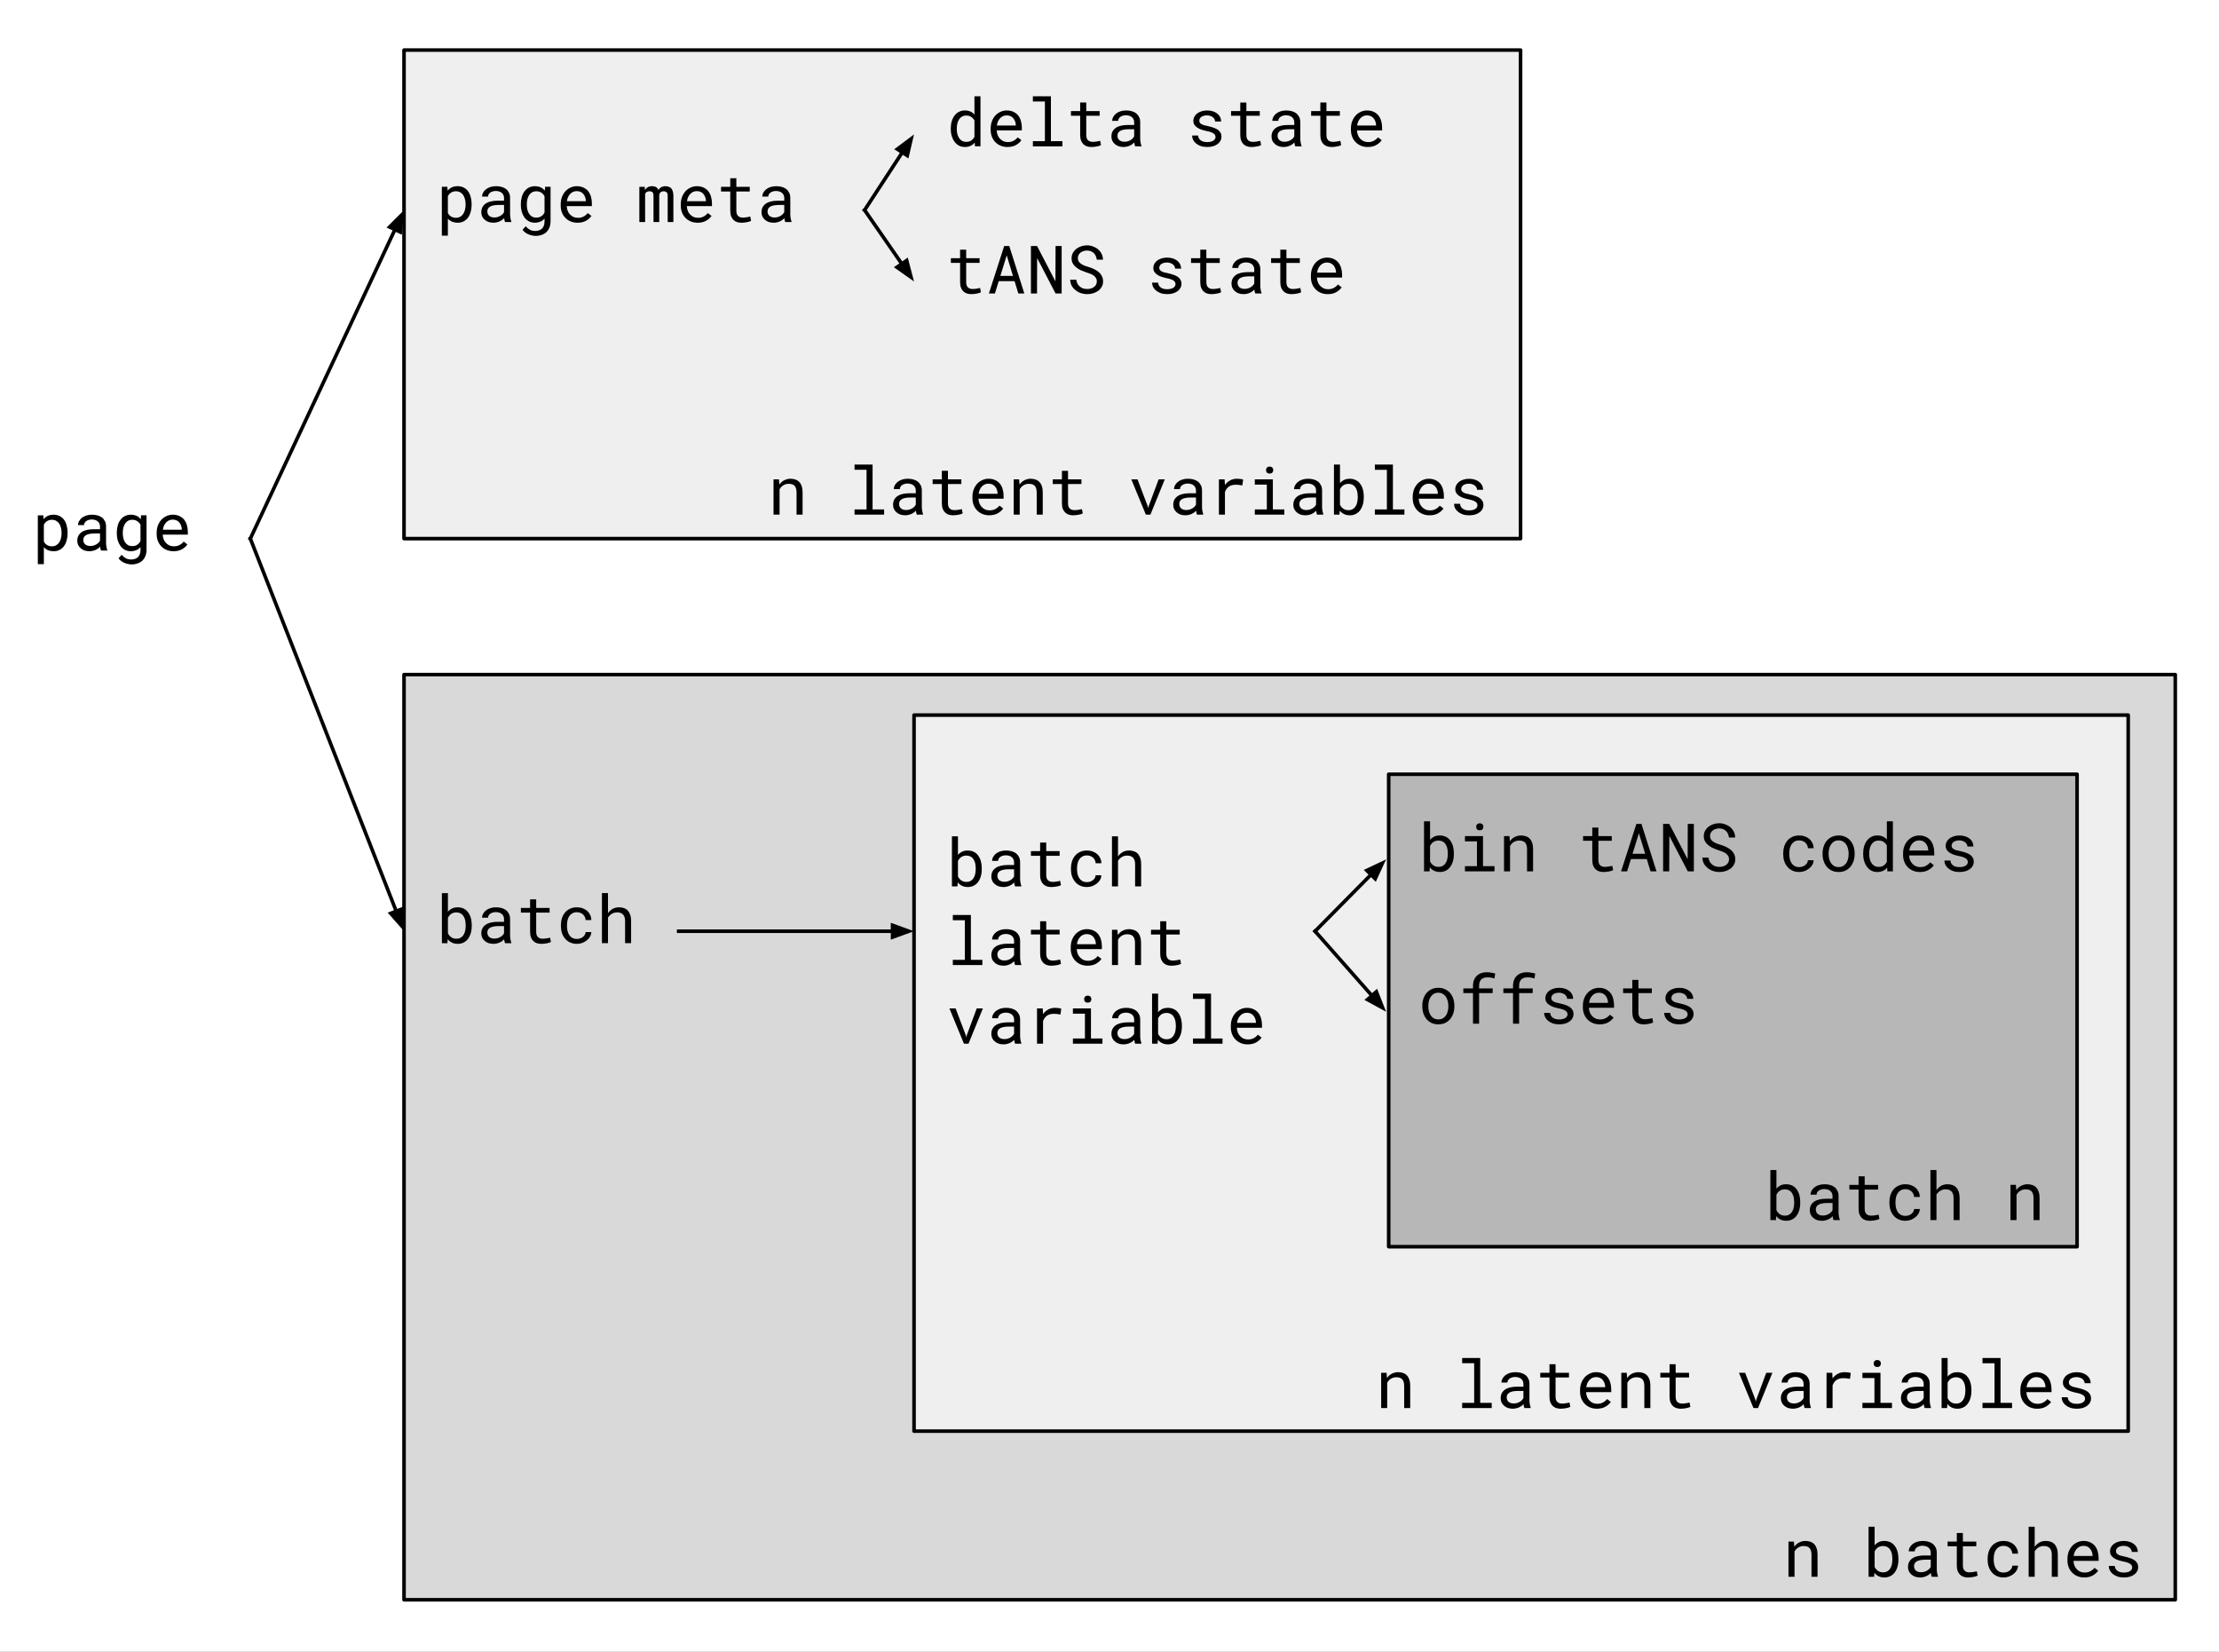 <svg xmlns="http://www.w3.org/2000/svg" fill="none" stroke-linecap="square" stroke-miterlimit="10" viewBox="0 0 620.635 461.906">
    <rect x="0" y="0" width="620.635" height="461.906" fill="#808080" stroke="none"/>
    <clipPath id="a">
        <path d="M0 0h620.635v461.906H0z"/>
    </clipPath>
    <g clip-path="url(#a)">
        <path fill="#fff" fill-rule="evenodd" d="M0 0h620.635v461.906H0z"/>
        <path fill="none" d="M0 127.052h70.016v47.15H0z"/>
        <path fill="#000" d="M10.578 157.77h1.688v-4.75q.172.202.375.374.218.172.453.313.39.219.875.328.5.125 1.062.125.922 0 1.64-.375.735-.39 1.235-1.063.485-.687.735-1.593.265-.922.265-1.969v-.203q0-1.094-.265-2.016-.25-.937-.735-1.594-.5-.671-1.234-1.03-.719-.376-1.672-.376-.531 0-1 .11-.469.109-.86.328-.265.14-.515.36-.234.202-.422.452l-.094-1.078h-1.53zm6.64-8.813v.203q0 .719-.171 1.375-.156.656-.485 1.156t-.843.797q-.5.297-1.203.297-.438 0-.797-.11-.36-.109-.64-.312-.267-.156-.47-.39-.187-.235-.343-.516v-4.75q.172-.297.39-.547.235-.266.531-.438.266-.171.594-.265t.719-.094q.719 0 1.219.297.515.281.844.781t.484 1.156q.172.641.172 1.36m11.04 5.015h1.75v-.14q-.156-.422-.25-.969t-.094-1.047v-4.578q0-.828-.297-1.437-.296-.625-.812-1.047-.531-.407-1.25-.61t-1.563-.203q-.921 0-1.656.25-.719.25-1.219.656-.5.422-.78.954-.266.515-.266 1.046h1.687q0-.312.14-.593.157-.282.438-.5.266-.203.656-.328.407-.141.907-.141.547 0 .968.14.438.141.735.391t.453.61q.172.343.172.796v.782h-1.828q-1.032 0-1.875.203-.828.187-1.422.594t-.922 1.015q-.313.61-.313 1.422 0 .625.235 1.156.25.532.687.907.438.406 1.063.64.64.219 1.437.219.47 0 .89-.11.438-.093.83-.265.374-.172.687-.39.312-.235.562-.5.031.312.094.609.062.281.156.468m-2.984-1.28q-.485 0-.86-.126-.375-.14-.625-.36-.234-.218-.36-.53-.124-.313-.124-.672 0-.39.14-.688t.407-.515q.39-.313 1.031-.454.656-.156 1.531-.156h1.563v2q-.14.281-.406.563-.25.265-.594.468t-.781.344q-.422.125-.922.125m7.398-3.735v.203q0 1.047.266 1.969.281.906.781 1.593.5.672 1.235 1.063.734.375 1.625.375.547 0 1-.125.468-.11.859-.313.234-.14.453-.312.219-.188.406-.406v.843q0 .641-.187 1.125-.172.5-.516.829-.343.328-.828.5t-1.078.171q-.344 0-.687-.062-.329-.063-.672-.219-.328-.156-.657-.422-.328-.25-.64-.625l-.875 1q.344.485.812.813t.969.515q.5.204.984.282.5.093.891.093.922 0 1.688-.28.765-.266 1.328-.782.547-.531.843-1.297.313-.75.313-1.719v-9.656h-1.531l-.078 1.078q-.172-.219-.375-.39-.188-.188-.407-.329-.406-.265-.906-.39-.5-.14-1.094-.14-.906 0-1.64.374-.735.36-1.235 1.031-.515.657-.781 1.594-.266.922-.266 2.016m1.672.203v-.203q0-.719.157-1.36.156-.656.484-1.156.312-.5.812-.781.516-.297 1.22-.297.421 0 .765.11.344.093.625.28.297.188.515.454.22.25.375.562v4.516q-.156.312-.375.578-.218.266-.5.453-.28.203-.64.313-.344.093-.781.093-.704 0-1.204-.28-.5-.298-.812-.782-.328-.5-.484-1.14-.157-.641-.157-1.36m14.18 5q1.438 0 2.422-.578t1.469-1.328l-1.031-.797q-.47.594-1.172.969-.688.359-1.594.359-.688 0-1.25-.25-.563-.266-.969-.719-.39-.406-.61-.953-.218-.547-.28-1.266v-.078h7.03v-.75q0-1.03-.265-1.906-.25-.89-.781-1.547-.531-.64-1.328-1-.797-.375-1.86-.375-.843 0-1.656.344-.797.344-1.437.984-.625.657-1.016 1.61-.375.937-.375 2.125v.39q0 1.032.344 1.907t.969 1.5q.609.64 1.484 1 .875.359 1.906.359m-.219-8.844q.657 0 1.125.235.47.234.766.625.313.375.484.906.172.515.172.984v.078h-5.297q.094-.687.344-1.203.266-.531.625-.89.36-.36.813-.547t.968-.188"/>
        <path fill="#efefef" fill-rule="evenodd" d="M113.003 14h312.283v136.63H113.003z"/>
        <path stroke="#000" stroke-linecap="butt" stroke-linejoin="round" d="M113.003 14h312.283v136.63H113.003z"/>
        <path fill="none" d="M255.654 14H506.52v47.15H255.654z"/>
        <path fill="#000" d="M265.92 35.904v.203q0 1.047.28 1.97.282.905.797 1.593.5.672 1.219 1.062.734.375 1.625.375.922 0 1.594-.312.687-.313 1.187-.906l.063 1.031h1.547v-14h-1.688v5.125q-.469-.578-1.14-.86-.657-.296-1.547-.296-.891 0-1.625.375-.735.36-1.235 1.031-.515.656-.797 1.594-.28.922-.28 2.015m1.687.203v-.203q0-.718.156-1.359.156-.656.484-1.156.313-.5.813-.782.515-.296 1.219-.296.828 0 1.375.39.562.39.89.985v4.578q-.328.64-.89 1.031-.547.375-1.391.375-.703 0-1.203-.281-.5-.297-.813-.782-.328-.5-.484-1.14t-.156-1.36m14.18 5q1.437 0 2.421-.578.985-.578 1.47-1.328l-1.032-.797q-.469.594-1.172.97-.687.358-1.594.358-.687 0-1.25-.25-.562-.265-.968-.718-.391-.407-.61-.953-.219-.547-.281-1.266v-.078h7.031v-.75q0-1.031-.265-1.906-.25-.891-.782-1.547-.53-.64-1.328-1-.797-.375-1.86-.375-.843 0-1.655.343-.797.344-1.438.985-.625.656-1.016 1.61-.375.937-.375 2.124v.39q0 1.032.344 1.907t.969 1.5q.61.64 1.484 1 .875.36 1.907.36m-.22-8.843q.657 0 1.126.234t.765.625q.313.375.485.906.172.516.172.985v.078h-5.297q.094-.688.344-1.203.265-.532.625-.89.359-.36.812-.548.453-.187.969-.187m7.321-5.344v1.469h3.36v11.078h-3.36v1.453h8.266v-1.453h-3.219V26.92zm14.93 1.75h-1.703v2.39h-2.578v1.313h2.578v5.344q0 .922.235 1.562.25.641.672 1.047.421.406.984.594.578.187 1.234.187.39 0 .782-.046.406-.032.75-.11.359-.062.656-.156t.515-.219l-.234-1.203q-.156.047-.406.094-.235.047-.516.094-.281.046-.578.078-.281.031-.547.031-.375 0-.719-.094-.328-.094-.578-.312-.265-.219-.406-.594-.14-.375-.14-.953v-5.344h3.75v-1.312h-3.75zm13.68 12.25h1.75v-.14q-.156-.423-.25-.97-.093-.546-.093-1.046v-4.578q0-.829-.297-1.438-.297-.625-.813-1.047-.531-.406-1.25-.61-.719-.202-1.562-.202-.922 0-1.657.25-.718.25-1.218.656-.5.422-.782.953-.265.516-.265 1.047h1.687q0-.313.14-.594.157-.281.438-.5.266-.203.657-.328.406-.14.906-.14.547 0 .969.14.437.14.734.39t.453.61q.172.344.172.797v.781h-1.828q-1.031 0-1.875.203-.828.188-1.422.594t-.922 1.016q-.312.61-.312 1.422 0 .625.234 1.156.25.531.688.906.437.406 1.062.64.64.22 1.438.22.468 0 .89-.11.438-.094.828-.266.375-.171.688-.39.312-.235.562-.5.032.312.094.61.063.28.156.468m-2.984-1.281q-.484 0-.86-.125-.374-.14-.624-.36-.235-.218-.36-.53t-.125-.673q0-.39.14-.687t.407-.516q.39-.312 1.031-.453.657-.156 1.532-.156h1.562v2q-.14.281-.406.562-.25.266-.594.469t-.781.344q-.422.125-.922.125m25.454-1.328q0 .234-.094.453-.094.203-.266.375-.281.281-.781.437t-1.172.156q-.437 0-.875-.078-.437-.093-.797-.312t-.61-.578q-.234-.36-.265-.875h-1.687q0 .625.281 1.218.297.579.844 1.016.531.438 1.312.719.781.265 1.797.265.875 0 1.61-.203.734-.218 1.265-.609.531-.375.813-.906.296-.547.296-1.203 0-.61-.265-1.063-.25-.469-.735-.828-.5-.344-1.218-.594-.719-.25-1.625-.453-.688-.125-1.14-.266-.454-.156-.72-.343-.28-.172-.39-.407t-.11-.515q0-.281.141-.547t.406-.469.672-.312q.406-.125.953-.125.516 0 .922.156.422.14.719.375.281.234.437.547.172.297.172.625h1.688q0-.656-.282-1.219-.265-.562-.78-.969-.516-.422-1.25-.656-.72-.234-1.626-.234-.86 0-1.562.234-.703.219-1.219.61-.5.39-.781.921-.282.516-.282 1.11 0 .61.266 1.078.281.453.781.797.485.343 1.172.593.703.235 1.563.422.687.125 1.14.297.47.172.75.375.282.203.407.438t.125.547m8.633-9.641h-1.703v2.39h-2.579v1.313h2.579v5.344q0 .922.234 1.562.25.641.672 1.047t.984.594q.578.187 1.235.187.39 0 .78-.046.407-.032.75-.11.36-.062.657-.156t.516-.219l-.235-1.203q-.156.047-.406.094-.234.047-.516.094-.28.046-.578.078-.28.031-.547.031-.375 0-.718-.094-.328-.094-.578-.312-.266-.219-.407-.594t-.14-.953v-5.344h3.75v-1.312h-3.75zm13.68 12.25h1.75v-.14q-.157-.423-.25-.97-.094-.546-.094-1.046v-4.578q0-.829-.297-1.438-.297-.625-.813-1.047-.53-.406-1.25-.61-.718-.202-1.562-.202-.922 0-1.656.25-.719.25-1.219.656-.5.422-.781.953-.266.516-.266 1.047h1.688q0-.313.14-.594.156-.281.438-.5.265-.203.656-.328.406-.14.906-.14.547 0 .969.14.437.14.734.39t.453.61q.172.344.172.797v.781h-1.828q-1.031 0-1.875.203-.828.188-1.422.594-.593.406-.922 1.016-.312.61-.312 1.422 0 .625.234 1.156.25.531.688.906.437.406 1.062.64.641.22 1.438.22.469 0 .89-.11.438-.094.829-.266.375-.171.687-.39.313-.235.563-.5.03.312.093.61.063.28.157.468m-2.985-1.281q-.484 0-.86-.125-.374-.14-.624-.36-.235-.218-.36-.53t-.125-.673q0-.39.141-.687t.406-.516q.391-.312 1.032-.453.656-.156 1.53-.156H362v2q-.14.281-.406.562-.25.266-.594.469t-.78.344q-.423.125-.923.125m11.696-10.969h-1.703v2.39h-2.578v1.313h2.578v5.344q0 .922.234 1.562.25.641.672 1.047t.984.594q.578.187 1.235.187.39 0 .78-.046.407-.032.75-.11.36-.062.657-.156t.516-.219l-.235-1.203q-.156.047-.406.094-.234.047-.515.094-.282.046-.579.078-.28.031-.546.031-.375 0-.72-.094-.327-.094-.577-.312-.266-.219-.407-.594t-.14-.953v-5.344h3.75v-1.312h-3.75zm11.555 12.437q1.437 0 2.422-.578.984-.578 1.468-1.328l-1.03-.797q-.47.594-1.173.97-.687.358-1.593.358-.688 0-1.25-.25-.563-.265-.97-.718-.39-.407-.609-.953-.218-.547-.28-1.266v-.078h7.03v-.75q0-1.031-.265-1.906-.25-.891-.781-1.547-.532-.64-1.329-1-.796-.375-1.859-.375-.844 0-1.656.343-.797.344-1.438.985-.625.656-1.015 1.61-.375.937-.375 2.124v.39q0 1.032.343 1.907t.97 1.5q.609.64 1.484 1t1.906.36m-.219-8.843q.656 0 1.125.234t.766.625q.312.375.484.906.172.516.172.985v.078h-5.297q.094-.688.344-1.203.265-.532.625-.89.36-.36.812-.548.453-.187.969-.187"/>
        <path fill="none" d="M255.654 55.15h196.409v47.15h-196.41z"/>
        <path fill="#000" d="M270.232 69.82h-1.703v2.39h-2.579v1.313h2.579v5.343q0 .922.234 1.563.25.64.672 1.047t.984.594q.578.187 1.235.187.39 0 .78-.047.407-.031.75-.11.36-.062.657-.155.297-.094.516-.22l-.235-1.202q-.156.047-.406.093-.234.047-.516.094-.28.047-.578.078-.281.032-.547.032-.375 0-.718-.094-.328-.094-.578-.313-.266-.218-.407-.593t-.14-.954v-5.343h3.75V72.21h-3.75zm13.539 8.812 1.047 3.438h1.672l-4.203-13.266h-1.422l-4.282 13.266h1.688l1.062-3.438zm-3.984-1.469 1.78-5.75 1.75 5.75zm17.148 4.907V68.804h-1.703l-.031 9.89-5.14-9.89h-1.72V82.07h1.704l.03-9.907 5.157 9.907zm9.837-3.36q0 .547-.25.953-.235.391-.61.641-.36.266-.844.39-.484.126-.968.126-.625 0-1.157-.157-.515-.172-.906-.515-.406-.328-.672-.797-.25-.485-.328-1.11h-1.719q.032.86.375 1.563.344.687.954 1.203.671.61 1.578.938.922.312 1.875.312.797 0 1.578-.219.797-.234 1.422-.672.625-.437 1.015-1.109.407-.672.407-1.562 0-.875-.375-1.547-.36-.688-.954-1.14-.625-.5-1.359-.829t-1.469-.547q-.453-.14-.953-.312-.5-.188-.937-.47-.438-.265-.72-.655-.28-.407-.296-.985 0-.531.219-.922.219-.406.578-.672.36-.28.812-.406.47-.14.954-.14.593 0 1.062.187.484.172.828.516.36.343.563.812t.28 1.031h1.735q-.015-.906-.39-1.64-.375-.735-1-1.266-.61-.515-1.422-.797-.797-.297-1.656-.297-.797 0-1.579.25-.765.235-1.375.704-.609.468-.984 1.14t-.375 1.531q0 .86.375 1.5.375.625.984 1.094.594.453 1.313.781.719.313 1.422.547.484.157 1 .344.531.188.969.469.437.297.718.719.282.406.282 1.015m22 .75q0 .235-.094.453-.093.203-.265.375-.282.282-.782.438t-1.171.156q-.438 0-.875-.078-.438-.094-.797-.313-.36-.218-.61-.578-.234-.359-.265-.875h-1.688q0 .625.281 1.22.297.577.844 1.015.531.437 1.313.718.78.266 1.797.266.875 0 1.609-.203.734-.219 1.266-.61.53-.374.812-.906.297-.547.297-1.203 0-.61-.266-1.062-.25-.469-.734-.828-.5-.344-1.219-.594t-1.625-.453q-.687-.125-1.14-.266-.454-.156-.72-.344-.28-.172-.39-.406t-.11-.516q0-.28.141-.546t.407-.47.672-.312q.406-.125.953-.125.515 0 .922.157.421.14.718.375.282.234.438.546.172.297.172.625h1.687q0-.656-.281-1.218-.266-.563-.781-.969-.516-.422-1.25-.656-.72-.235-1.625-.235-.86 0-1.563.235-.703.218-1.219.61-.5.39-.78.921-.282.516-.282 1.11 0 .609.266 1.077.28.454.78.797.485.344 1.173.594.703.234 1.562.422.688.125 1.14.297.47.172.75.375.282.203.407.437.125.235.125.547m8.633-9.64h-1.703v2.39h-2.578v1.313h2.578v5.343q0 .922.234 1.563.25.64.672 1.047t.985.594q.578.187 1.234.187.39 0 .781-.047.406-.031.75-.11.36-.062.656-.155.297-.094.516-.22l-.234-1.202q-.157.047-.407.093-.234.047-.515.094t-.578.078q-.282.032-.547.032-.375 0-.719-.094-.328-.094-.578-.313-.266-.218-.406-.593t-.14-.954v-5.343h3.75V72.21h-3.75zm13.68 12.25h1.75v-.141q-.156-.422-.25-.969t-.094-1.047v-4.578q0-.828-.297-1.437-.296-.625-.812-1.047-.531-.406-1.25-.61t-1.563-.203q-.921 0-1.656.25-.719.25-1.219.657-.5.421-.78.953-.266.515-.266 1.047h1.687q0-.313.14-.594.157-.281.438-.5.266-.203.656-.328.407-.14.907-.14.547 0 .968.14.438.14.735.39t.453.61q.172.343.172.797v.78h-1.828q-1.032 0-1.875.204-.828.187-1.422.594t-.922 1.015q-.313.61-.313 1.422 0 .625.235 1.156.25.532.687.907.438.406 1.063.64.64.22 1.437.22.47 0 .89-.11.438-.094.83-.266.374-.172.687-.39.312-.235.562-.5.031.312.094.609.062.281.156.469m-2.984-1.282q-.485 0-.86-.125-.375-.14-.625-.359-.234-.219-.36-.531-.124-.313-.124-.672 0-.39.14-.688t.407-.515q.39-.313 1.031-.453.656-.157 1.531-.157h1.563v2q-.14.282-.406.563-.25.265-.594.469t-.781.343q-.422.125-.922.125m11.695-10.968h-1.703v2.39h-2.578v1.313h2.578v5.343q0 .922.234 1.563.25.64.672 1.047t.985.594q.578.187 1.234.187.39 0 .781-.047.407-.031.75-.11.36-.062.657-.155.296-.094.515-.22l-.234-1.202q-.156.047-.406.093-.235.047-.516.094t-.578.078q-.281.032-.547.032-.375 0-.719-.094-.328-.094-.578-.313-.266-.218-.406-.593t-.14-.954v-5.343h3.75V72.21h-3.75zm11.555 12.437q1.438 0 2.422-.578t1.469-1.328l-1.031-.797q-.47.594-1.172.969-.688.36-1.594.36-.688 0-1.25-.25-.563-.267-.969-.72-.39-.406-.61-.953-.218-.547-.28-1.265v-.079h7.03v-.75q0-1.03-.265-1.906-.25-.89-.781-1.547-.531-.64-1.328-1-.797-.375-1.86-.375-.843 0-1.656.344-.797.344-1.437.984-.625.657-1.016 1.61-.375.937-.375 2.125v.39q0 1.032.344 1.907t.969 1.5q.609.64 1.484 1t1.906.36m-.219-8.844q.657 0 1.125.235.47.234.766.625.313.375.484.906.172.516.172.984v.078h-5.297q.094-.687.344-1.203.266-.53.625-.89.36-.36.813-.547t.968-.188"/>
        <path fill="none" d="M113.003 35.178h128.819v47.15h-128.82z"/>
        <path fill="#000" d="M123.58 65.895h1.688v-4.75q.172.203.375.375.219.172.453.313.391.219.875.328.5.125 1.063.125.922 0 1.64-.375.735-.39 1.235-1.063.484-.687.734-1.593.266-.922.266-1.969v-.203q0-1.094-.266-2.016-.25-.937-.734-1.594-.5-.671-1.234-1.03-.72-.376-1.672-.376-.532 0-1 .11-.47.109-.86.328-.265.14-.515.36-.235.202-.422.452l-.094-1.078h-1.531zm6.641-8.812v.203q0 .719-.172 1.375-.156.656-.484 1.156t-.844.797q-.5.297-1.203.297-.437 0-.797-.11-.359-.109-.64-.312-.266-.156-.469-.39-.187-.235-.344-.516v-4.75q.172-.297.39-.547.235-.266.532-.438.266-.171.594-.265t.719-.094q.718 0 1.218.297.516.281.844.781t.484 1.156q.172.641.172 1.36m11.04 5.015h1.75v-.14q-.157-.422-.25-.969-.094-.547-.094-1.047v-4.578q0-.828-.297-1.437-.297-.625-.812-1.047-.532-.407-1.25-.61-.72-.203-1.563-.203-.922 0-1.656.25-.719.25-1.219.656-.5.422-.781.954-.266.515-.266 1.046h1.688q0-.312.14-.593.157-.282.438-.5.265-.203.656-.328.406-.141.906-.141.547 0 .97.14.437.141.733.391.297.25.454.61.171.343.171.796v.782h-1.828q-1.03 0-1.875.203-.828.187-1.422.594-.593.406-.921 1.015-.313.61-.313 1.422 0 .625.234 1.156.25.532.688.907.437.406 1.062.64.641.219 1.438.219.469 0 .89-.11.438-.093.829-.265.375-.172.687-.39.313-.235.563-.5.03.312.093.609.063.281.157.468m-2.985-1.28q-.484 0-.86-.126-.374-.14-.624-.36-.234-.218-.36-.53-.124-.313-.124-.672 0-.39.14-.688t.406-.515q.391-.313 1.032-.454.656-.156 1.53-.156h1.563v2q-.14.281-.406.563-.25.265-.594.468t-.78.344q-.423.125-.923.125m7.399-3.735v.203q0 1.047.266 1.969.28.906.78 1.593.5.672 1.235 1.063.735.375 1.625.375.547 0 1-.125.469-.11.86-.313.234-.14.453-.312.219-.188.406-.406v.843q0 .641-.187 1.125-.172.5-.516.829t-.828.5-1.078.171q-.344 0-.688-.062-.328-.063-.672-.219-.328-.156-.656-.422-.328-.25-.64-.625l-.876 1q.344.485.813.813t.969.515q.5.204.984.282.5.093.89.093.923 0 1.688-.28.766-.266 1.328-.782.547-.531.844-1.297.313-.75.313-1.719V52.24h-1.532l-.078 1.078q-.172-.219-.375-.39-.187-.188-.406-.329-.406-.265-.906-.39-.5-.14-1.094-.14-.906 0-1.64.374-.735.36-1.235 1.031-.516.657-.781 1.594-.266.922-.266 2.016m1.672.203v-.203q0-.719.156-1.36.156-.656.485-1.156.312-.5.812-.781.516-.297 1.219-.297.422 0 .765.11.344.093.625.28.297.188.516.454.219.25.375.562v4.516q-.156.312-.375.578t-.5.453q-.281.203-.64.313-.344.093-.782.093-.703 0-1.203-.28-.5-.298-.812-.782-.329-.5-.485-1.14-.156-.641-.156-1.36m14.18 5q1.437 0 2.422-.578.984-.578 1.468-1.328l-1.03-.797q-.47.594-1.173.969-.687.359-1.593.359-.688 0-1.25-.25-.563-.266-.97-.719-.39-.406-.609-.953t-.28-1.266v-.078h7.03v-.75q0-1.03-.265-1.906-.25-.89-.781-1.547-.532-.64-1.329-1-.796-.375-1.859-.375-.844 0-1.656.344-.797.344-1.438.984-.625.657-1.015 1.61-.375.937-.375 2.125v.39q0 1.032.343 1.907t.97 1.5q.609.64 1.484 1 .875.359 1.906.359m-.219-8.844q.656 0 1.125.235t.766.625q.312.375.484.906.172.515.172.984v.078h-5.297q.094-.687.344-1.203.265-.531.625-.89.36-.36.812-.547t.97-.188m19.032-1.203h-1.516v9.86h1.61v-7.844q.046-.14.125-.266.093-.14.218-.234.157-.125.375-.188.22-.078.532-.078.265 0 .468.078.203.063.344.203.156.157.219.391.062.234.062.547v7.39h1.61v-7.562q.031-.219.11-.406.077-.188.218-.344.156-.125.375-.203.219-.094.515-.094.282 0 .485.078.219.063.375.219.14.156.203.39.078.235.078.547v7.375h1.594V54.74q0-.719-.172-1.234-.156-.532-.453-.86-.281-.28-.703-.422-.407-.156-.922-.156-.36 0-.688.094-.312.094-.562.25-.203.125-.375.312-.172.188-.297.391-.11-.219-.25-.406t-.313-.313q-.234-.156-.546-.234-.313-.094-.704-.094-.687 0-1.187.297-.484.281-.781.813zm14.774 10.047q1.437 0 2.421-.578.985-.578 1.47-1.328l-1.032-.797q-.469.594-1.172.969-.687.359-1.594.359-.687 0-1.25-.25-.562-.266-.968-.719-.391-.406-.61-.953t-.281-1.266v-.078h7.031v-.75q0-1.03-.265-1.906-.25-.89-.782-1.547-.53-.64-1.328-1-.797-.375-1.86-.375-.843 0-1.655.344-.797.344-1.438.984-.625.657-1.016 1.61-.375.937-.375 2.125v.39q0 1.032.344 1.907t.969 1.5q.61.64 1.484 1 .875.359 1.907.359m-.22-8.844q.657 0 1.126.235t.765.625q.313.375.485.906.172.515.172.984v.078h-5.297q.094-.687.344-1.203.265-.531.625-.89.359-.36.812-.547t.969-.188m11.056-3.594h-1.703v2.391h-2.578v1.313h2.578v5.343q0 .922.234 1.563.25.64.672 1.047t.984.593q.578.188 1.235.188.39 0 .78-.047.407-.031.75-.11.36-.062.657-.156.297-.093.516-.218l-.235-1.203q-.156.046-.406.093-.234.047-.515.094t-.579.078q-.28.031-.546.031-.375 0-.72-.093-.327-.094-.577-.313-.266-.219-.407-.594t-.14-.953v-5.343h3.75v-1.313h-3.75zm13.68 12.25h1.75v-.14q-.157-.422-.25-.969-.094-.547-.094-1.047v-4.578q0-.828-.297-1.437-.297-.625-.812-1.047-.532-.407-1.25-.61-.72-.203-1.563-.203-.922 0-1.656.25-.719.25-1.219.656-.5.422-.781.954-.266.515-.266 1.046h1.688q0-.312.14-.593.157-.282.438-.5.265-.203.656-.328.406-.141.906-.141.547 0 .97.14.437.141.733.391.297.25.454.61.171.343.171.796v.782h-1.828q-1.03 0-1.875.203-.828.187-1.422.594-.593.406-.921 1.015-.313.61-.313 1.422 0 .625.234 1.156.25.532.688.907.437.406 1.062.64.641.219 1.438.219.469 0 .89-.11.438-.093.829-.265.375-.172.687-.39.313-.235.563-.5.031.312.093.609.063.281.157.468m-2.985-1.28q-.484 0-.859-.126-.375-.14-.625-.36-.234-.218-.36-.53-.124-.313-.124-.672 0-.39.14-.688t.406-.515q.391-.313 1.032-.454.656-.156 1.531-.156h1.562v2q-.14.281-.406.563-.25.265-.594.468t-.78.344q-.423.125-.923.125"/>
        <path fill="none" d="m70.016 150.627 42.992-91.874"/>
        <path stroke="#000" stroke-linecap="butt" stroke-linejoin="round" d="m70.016 150.627 40.449-86.44"/>
        <path fill="#000" fill-rule="evenodd" stroke="#000" stroke-linecap="butt" d="m111.96 64.888.428-4.81-3.42 3.41z"/>
        <path fill="none" d="m241.822 58.753 13.826-21.165"/>
        <path stroke="#000" stroke-linecap="butt" stroke-linejoin="round" d="m241.822 58.753 10.545-16.142"/>
        <path fill="#000" fill-rule="evenodd" stroke="#000" stroke-linecap="butt" d="m253.75 43.514 1.099-4.702-3.865 2.896z"/>
        <path fill="none" d="m241.822 58.753 13.826 19.969"/>
        <path stroke="#000" stroke-linecap="butt" stroke-linejoin="round" d="m241.822 58.753 10.41 15.036"/>
        <path fill="#000" fill-rule="evenodd" stroke="#000" stroke-linecap="butt" d="m250.875 74.73 3.941 2.79-1.225-4.671z"/>
        <path fill="#d9d9d9" fill-rule="evenodd" d="M113.003 188.654h495.401v258.74H113.003z"/>
        <path stroke="#000" stroke-linecap="butt" stroke-linejoin="round" d="M113.003 188.654h495.401v258.74H113.003z"/>
        <path fill="none" d="M381.286 414.05h227.118v33.386H381.286z"/>
        <path fill="#000" d="M500.222 440.97h1.688v-7.063q.172-.328.406-.593.234-.266.516-.453.328-.235.718-.36.407-.14.875-.14.547 0 .953.125.422.125.704.406.28.297.421.75.157.453.157 1.11v6.218h1.687v-6.266q0-.968-.25-1.687-.234-.719-.687-1.188-.438-.453-1.078-.672-.625-.218-1.407-.218-.562 0-1.078.172-.515.156-.953.437-.297.188-.562.453-.25.266-.47.563l-.124-1.453h-1.516zm30.75-4.813v-.203q0-.765-.124-1.453-.125-.703-.375-1.281-.235-.516-.547-.922-.313-.422-.703-.703-.438-.313-.985-.484-.53-.172-1.156-.172-.516 0-.953.093-.438.094-.797.297-.297.157-.562.375-.25.203-.454.469v-5.203h-1.687v14h1.547l.078-1.125q.172.219.344.39.187.172.39.313.422.297.938.453.531.156 1.172.156.547 0 1.015-.14.485-.14.891-.39.562-.345.953-.891.39-.547.64-1.22.188-.53.282-1.124t.094-1.235m-1.687-.203v.203q0 .438-.062.86-.047.406-.157.781-.156.469-.406.875-.234.39-.61.64-.265.204-.609.313-.343.094-.765.094-.438 0-.813-.11-.359-.109-.64-.328-.297-.203-.532-.484-.218-.281-.375-.61v-4.312q.157-.328.375-.594.22-.28.516-.5.281-.187.64-.296.376-.125.813-.125.39 0 .719.093.328.094.594.25.39.235.656.64.266.392.422.876.125.39.172.844.062.437.062.89m11.008 5.016h1.75v-.14q-.156-.423-.25-.97-.093-.546-.093-1.046v-4.578q0-.829-.297-1.438-.297-.625-.813-1.047-.531-.406-1.25-.61-.719-.202-1.562-.202-.922 0-1.657.25-.718.25-1.218.656-.5.422-.782.953-.265.516-.265 1.047h1.687q0-.313.14-.594.157-.281.438-.5.266-.203.657-.328.406-.14.906-.14.547 0 .969.14.437.14.734.39t.453.61q.172.344.172.797V435h-1.828q-1.031 0-1.875.203-.828.188-1.422.594t-.922 1.016q-.312.609-.312 1.422 0 .625.234 1.156.25.531.688.906.437.406 1.062.64.64.22 1.438.22.468 0 .89-.11.438-.094.828-.266.375-.171.688-.39.312-.235.562-.5.032.312.094.61.063.28.156.468m-2.984-1.281q-.484 0-.86-.125-.374-.141-.624-.36-.235-.218-.36-.531-.125-.312-.125-.672 0-.39.14-.687t.407-.516q.39-.312 1.031-.453.657-.156 1.532-.156h1.562v2q-.14.28-.406.562-.25.266-.594.469t-.781.344q-.422.125-.922.125m11.695-10.97h-1.703v2.392h-2.578v1.312h2.578v5.344q0 .922.235 1.562.25.64.672 1.047.421.406.984.594.578.187 1.234.187.391 0 .782-.046.406-.032.75-.11.359-.062.656-.156t.515-.219l-.234-1.203q-.156.047-.406.094-.235.047-.516.094-.281.046-.578.078-.281.03-.547.03-.375 0-.719-.093-.328-.094-.578-.312-.265-.22-.406-.594-.14-.375-.14-.953v-5.344h3.75v-1.312h-3.75zm11.4 11.063q-.798 0-1.329-.312-.531-.313-.844-.828-.328-.5-.468-1.125-.141-.64-.141-1.281v-.391q0-.625.14-1.25.141-.64.47-1.156.327-.5.859-.813.53-.312 1.312-.312.516 0 .953.172.438.171.766.484.312.297.5.687.187.391.203.844h1.594q0-.75-.313-1.406-.297-.656-.828-1.14-.531-.47-1.265-.735-.735-.281-1.61-.281-1.11 0-1.953.406-.844.39-1.39 1.062-.563.688-.86 1.579-.281.89-.281 1.859v.39q0 .985.281 1.876.297.875.86 1.562.546.672 1.39 1.078t1.953.406q.781 0 1.5-.265.719-.281 1.281-.735.563-.437.891-1.03.328-.61.344-1.266h-1.594q-.016.406-.219.765-.203.344-.547.61-.328.265-.765.406-.438.14-.89.14m8.68-7.203v-5.61h-1.688v14h1.687v-7.155q.188-.297.422-.532.234-.25.5-.421.344-.25.75-.375.422-.125.875-.125.563-.016.984.156.422.156.704.469.265.296.406.734.14.437.14 1.031v6.219h1.688v-6.203q0-1-.25-1.719-.234-.719-.688-1.203-.437-.469-1.078-.688-.625-.218-1.406-.218-.594 0-1.125.172-.516.156-.953.484-.266.187-.516.437t-.453.547m13.867 8.578q1.437 0 2.421-.578.985-.578 1.47-1.328l-1.032-.797q-.469.594-1.172.969-.687.36-1.594.36-.687 0-1.25-.25-.562-.266-.968-.72-.391-.406-.61-.952-.219-.547-.281-1.266v-.078h7.031v-.75q0-1.031-.265-1.906-.25-.891-.782-1.547-.53-.641-1.328-1-.797-.375-1.86-.375-.843 0-1.655.343-.797.344-1.438.985-.625.656-1.016 1.61-.375.937-.375 2.124v.39q0 1.032.344 1.907t.969 1.5q.61.64 1.484 1 .875.36 1.907.36m-.22-8.843q.657 0 1.126.234t.765.625q.313.375.485.906.172.516.172.985v.078h-5.297q.094-.688.344-1.203.265-.532.625-.891.359-.36.812-.547t.969-.187m13.618 6.047q0 .234-.094.453-.093.203-.265.375-.281.28-.781.437t-1.172.156q-.438 0-.875-.078-.438-.093-.797-.312t-.61-.578q-.234-.36-.265-.875h-1.688q0 .625.282 1.218.296.579.843 1.016.532.438 1.313.719.781.265 1.797.265.875 0 1.61-.203.733-.218 1.265-.61.531-.374.812-.905.297-.547.297-1.203 0-.61-.266-1.063-.25-.469-.734-.828-.5-.344-1.219-.594-.718-.25-1.625-.453-.687-.125-1.14-.266-.453-.156-.719-.343-.281-.172-.39-.407-.11-.234-.11-.515t.14-.547.407-.469q.265-.203.672-.312.406-.125.953-.125.515 0 .922.156.422.14.718.375.282.234.438.547.172.297.172.625h1.687q0-.656-.28-1.219-.267-.562-.782-.969-.516-.422-1.25-.656-.719-.234-1.625-.234-.86 0-1.563.234-.703.219-1.218.61-.5.39-.782.921-.28.516-.28 1.11 0 .609.265 1.078.281.453.781.797.484.343 1.172.593.703.235 1.562.422.688.125 1.141.297.469.172.75.375t.406.438.125.547"/>
        <path fill="none" d="M113.003 236.85h76.819V284h-76.82z"/>
        <path fill="#000" d="M131.94 258.958v-.203q0-.766-.125-1.453-.125-.703-.375-1.282-.234-.515-.547-.921-.312-.422-.703-.704-.437-.312-.984-.484-.532-.172-1.157-.172-.515 0-.953.094t-.797.297q-.296.156-.562.375-.25.203-.453.469v-5.204h-1.688v14h1.547l.078-1.125q.172.22.344.391.188.172.39.313.423.296.938.453.531.156 1.172.156.547 0 1.016-.14.484-.141.89-.391.563-.344.953-.891.391-.547.641-1.219.188-.531.281-1.125.094-.593.094-1.234m-1.687-.203v.203q0 .437-.063.86-.047.406-.156.78-.156.47-.406.876-.235.39-.61.64-.265.203-.61.313-.343.093-.765.093-.437 0-.812-.109-.36-.11-.64-.328-.298-.203-.532-.484-.219-.282-.375-.61v-4.312q.156-.328.375-.594.219-.281.515-.5.282-.188.641-.297.375-.125.813-.125.39 0 .718.094t.594.25q.39.234.656.64.266.391.422.875.125.391.172.844.063.438.063.89m11.008 5.015h1.75v-.14q-.157-.422-.25-.969-.094-.547-.094-1.047v-4.578q0-.828-.297-1.437-.297-.625-.812-1.047-.532-.407-1.25-.61-.72-.203-1.563-.203-.922 0-1.656.25-.719.25-1.219.656-.5.422-.781.954-.266.515-.266 1.046h1.688q0-.312.14-.593.157-.282.438-.5.265-.203.656-.328.406-.141.906-.141.547 0 .97.14.437.141.733.391.297.25.454.61.171.343.171.796v.782h-1.828q-1.03 0-1.875.203-.828.187-1.422.594-.593.406-.921 1.015-.313.61-.313 1.422 0 .625.234 1.156.25.532.688.907.437.406 1.062.64.641.219 1.438.219.469 0 .89-.11.438-.093.829-.265.375-.172.687-.39.313-.235.563-.5.03.312.093.609.063.28.157.468m-2.985-1.28q-.484 0-.86-.126-.374-.14-.624-.36-.234-.218-.36-.53-.124-.313-.124-.672 0-.391.14-.688t.406-.515q.391-.313 1.032-.454.656-.156 1.53-.156h1.563v2q-.14.281-.406.563-.25.265-.594.468t-.78.344q-.423.125-.923.125m11.696-10.97h-1.703v2.391h-2.578v1.313h2.578v5.343q0 .922.234 1.563.25.64.672 1.047t.984.593q.579.188 1.235.188.39 0 .781-.047.406-.031.75-.11.36-.062.656-.156.297-.093.516-.218l-.234-1.203q-.157.046-.407.093-.234.047-.515.094t-.578.078q-.282.031-.547.031-.375 0-.72-.093-.327-.094-.577-.313-.266-.219-.406-.594t-.141-.953v-5.343h3.75v-1.313h-3.75zm11.399 11.063q-.797 0-1.329-.313-.53-.312-.843-.828-.328-.5-.469-1.125-.14-.64-.14-1.281v-.39q0-.626.14-1.25.14-.641.469-1.157.328-.5.86-.812.53-.313 1.312-.313.515 0 .953.172t.765.484q.313.297.5.688.188.39.203.844h1.594q0-.75-.312-1.407-.297-.656-.828-1.14-.532-.469-1.266-.735-.734-.28-1.61-.28-1.109 0-1.953.405-.843.391-1.39 1.063-.563.687-.86 1.578-.28.89-.28 1.86v.39q0 .984.28 1.875.297.875.86 1.563.547.671 1.39 1.078.844.406 1.954.406.78 0 1.5-.266.718-.281 1.28-.734.563-.438.891-1.031.329-.61.344-1.266h-1.594q-.015.406-.218.766-.203.343-.547.609-.328.266-.766.406-.437.14-.89.14m8.68-7.203v-5.61h-1.688v14h1.688v-7.156q.187-.297.421-.531.235-.25.5-.422.344-.25.75-.375.422-.125.875-.125.563-.016.985.156.422.157.703.469.266.297.406.734.14.438.14 1.032v6.218h1.688v-6.203q0-1-.25-1.718-.234-.72-.687-1.204-.438-.468-1.078-.687-.625-.219-1.407-.219-.593 0-1.125.172-.515.156-.953.484-.265.188-.515.438t-.453.547"/>
        <path fill="#efefef" fill-rule="evenodd" d="M255.648 199.987h339.59v200.252h-339.59z"/>
        <path stroke="#000" stroke-linecap="butt" stroke-linejoin="round" d="M255.648 199.987h339.59v200.252h-339.59z"/>
        <path fill="#b7b7b7" fill-rule="evenodd" d="M388.404 216.528H580.94v132.126H388.404z"/>
        <path stroke="#000" stroke-linecap="butt" stroke-linejoin="round" d="M388.404 216.528H580.94v132.126H388.404z"/>
        <path fill="none" d="m70.016 150.627 42.992 109.796"/>
        <path stroke="#000" stroke-linecap="butt" stroke-linejoin="round" d="m70.016 150.627 40.804 104.209"/>
        <path fill="#000" fill-rule="evenodd" stroke="#000" stroke-linecap="butt" d="m109.282 255.438 3.193 3.623-.117-4.828z"/>
        <path fill="none" d="M255.654 220.96H367.81v78.93H255.654z"/>
        <path fill="#000" d="M274.591 243.068v-.203q0-.766-.125-1.453-.125-.703-.375-1.281-.234-.516-.547-.922-.312-.422-.703-.703-.437-.313-.984-.485-.532-.172-1.157-.172-.515 0-.953.094t-.797.297q-.296.156-.562.375-.25.203-.453.469v-5.203h-1.688v14h1.547l.078-1.125q.172.218.344.39.188.172.39.313.423.297.938.453.531.156 1.172.156.547 0 1.016-.14.484-.141.89-.391.563-.344.953-.89.391-.548.641-1.22.188-.53.281-1.124t.094-1.235m-1.687-.203v.203q0 .438-.063.86-.047.406-.156.78-.156.47-.406.876-.235.39-.61.64-.265.204-.61.313-.343.094-.765.094-.437 0-.812-.11-.36-.11-.641-.328-.297-.203-.531-.484-.219-.281-.375-.61v-4.312q.156-.328.375-.594.219-.281.515-.5.282-.187.641-.297.375-.125.813-.125.39 0 .718.094t.594.25q.39.234.656.64.266.391.422.876.125.39.172.843.063.438.063.891m11.008 5.016h1.75v-.141q-.157-.422-.25-.969-.094-.547-.094-1.047v-4.578q0-.828-.297-1.437-.297-.625-.813-1.047-.53-.406-1.25-.61-.718-.203-1.562-.203-.922 0-1.656.25-.719.25-1.219.657-.5.422-.781.953-.266.515-.266 1.047h1.688q0-.313.14-.594.156-.281.438-.5.265-.203.656-.328.406-.14.906-.14.547 0 .969.14.437.14.734.39t.453.61q.172.344.172.797v.78h-1.828q-1.031 0-1.875.204-.828.188-1.422.594-.593.406-.922 1.015-.312.61-.312 1.422 0 .625.234 1.157.25.53.688.906.437.406 1.062.64.641.22 1.438.22.469 0 .89-.11.438-.094.829-.266.375-.172.687-.39.313-.235.563-.5.03.312.093.609.063.281.157.469m-2.985-1.282q-.484 0-.86-.125-.374-.14-.624-.359-.235-.219-.36-.531t-.125-.672q0-.39.141-.688.14-.296.406-.515.391-.313 1.032-.453.656-.157 1.53-.157h1.563v2q-.14.282-.406.563-.25.266-.594.469t-.78.343q-.423.125-.923.125m11.696-10.968h-1.703v2.39h-2.578v1.313h2.578v5.344q0 .921.234 1.562.25.64.672 1.047t.984.594q.578.187 1.235.187.39 0 .78-.047.407-.031.75-.11.36-.062.657-.155.297-.094.516-.22l-.235-1.202q-.156.047-.406.094-.234.046-.515.093t-.579.078q-.28.032-.546.032-.375 0-.72-.094-.327-.094-.577-.313-.266-.218-.407-.593t-.14-.953v-5.344h3.75v-1.313h-3.75zm11.399 11.062q-.797 0-1.329-.312-.53-.313-.843-.828-.328-.5-.47-1.125-.14-.641-.14-1.282v-.39q0-.625.14-1.25.142-.641.47-1.157.328-.5.859-.812t1.313-.313q.515 0 .953.172t.765.485q.313.297.5.687.188.39.203.844h1.594q0-.75-.312-1.406-.297-.657-.828-1.141-.532-.469-1.266-.734-.734-.282-1.61-.282-1.109 0-1.953.407-.843.39-1.39 1.062-.563.688-.86 1.578-.28.89-.28 1.86v.39q0 .985.28 1.875.297.875.86 1.563.547.672 1.39 1.078.844.406 1.954.406.78 0 1.5-.265.718-.282 1.28-.735.563-.437.891-1.031.329-.61.344-1.266h-1.594q-.015.407-.218.766-.203.344-.547.61-.328.265-.766.406-.437.14-.89.14m8.68-7.203v-5.61h-1.688v14h1.687v-7.156q.188-.296.422-.53.235-.25.5-.423.344-.25.75-.375.422-.125.875-.125.563-.015.985.157.422.156.703.468.265.297.406.735.14.437.14 1.03v6.22h1.688v-6.203q0-1-.25-1.72-.234-.718-.687-1.202-.438-.47-1.078-.688-.625-.219-1.407-.219-.593 0-1.125.172-.515.157-.953.485-.265.187-.515.437t-.454.547M266.497 255.88v1.47h3.36v11.077h-3.36v1.454h8.266v-1.454h-3.219v-12.546zm17.415 14h1.75v-.14q-.157-.422-.25-.969-.094-.547-.094-1.047v-4.578q0-.828-.297-1.437-.297-.625-.813-1.047-.53-.406-1.25-.61-.718-.203-1.562-.203-.922 0-1.656.25-.719.25-1.219.657-.5.421-.781.953-.266.515-.266 1.047h1.688q0-.313.14-.594.156-.281.438-.5.265-.203.656-.328.406-.14.906-.14.547 0 .969.14.437.14.734.39t.453.61q.172.343.172.797v.78h-1.828q-1.031 0-1.875.204-.828.187-1.422.594-.593.406-.922 1.015-.312.61-.312 1.422 0 .625.234 1.156.25.532.688.907.437.406 1.062.64.641.22 1.438.22.469 0 .89-.11.438-.094.829-.266.375-.172.687-.39.313-.235.563-.5.03.312.093.609.063.281.157.469m-2.985-1.28q-.484 0-.86-.126-.374-.14-.624-.359-.235-.219-.36-.531t-.125-.672q0-.39.141-.688t.406-.515q.391-.313 1.032-.453.656-.157 1.53-.157h1.563v2q-.14.282-.406.563-.25.265-.594.469t-.78.343q-.423.125-.923.125m11.696-10.97h-1.703v2.391h-2.578v1.313h2.578v5.343q0 .922.234 1.563.25.64.672 1.047t.984.594q.578.187 1.235.187.39 0 .78-.047.407-.031.75-.11.36-.062.657-.155.297-.094.516-.22l-.235-1.202q-.156.047-.406.093-.234.047-.515.094t-.579.078q-.28.032-.546.032-.375 0-.72-.094-.327-.094-.577-.313-.266-.218-.407-.593t-.14-.954v-5.343h3.75v-1.313h-3.75zm11.555 12.438q1.437 0 2.422-.578.984-.578 1.468-1.328l-1.03-.797q-.47.594-1.173.969-.687.36-1.593.36-.688 0-1.25-.25-.563-.267-.97-.72-.39-.406-.609-.953t-.28-1.265v-.079h7.03v-.75q0-1.03-.265-1.906-.25-.89-.781-1.547-.532-.64-1.329-1-.796-.375-1.859-.375-.844 0-1.656.344-.797.344-1.438.984-.625.657-1.015 1.61-.375.937-.375 2.125v.39q0 1.032.343 1.907t.97 1.5q.609.64 1.484 1t1.906.36m-.219-8.844q.656 0 1.125.235t.766.625q.312.375.484.906.172.516.172.984v.078h-5.297q.094-.687.344-1.203.265-.53.625-.89t.812-.547q.453-.188.969-.188m7.055 8.657h1.687v-7.063q.172-.328.407-.594t.515-.453q.328-.234.72-.36.405-.14.874-.14.547 0 .953.125.422.125.703.406.282.297.422.75.156.454.156 1.11v6.219h1.688v-6.266q0-.969-.25-1.688-.234-.718-.688-1.187-.437-.453-1.078-.672-.625-.219-1.406-.219-.562 0-1.078.172-.516.156-.953.438-.297.187-.563.453-.25.265-.468.562l-.125-1.453h-1.516zm15.196-12.25h-1.704v2.39h-2.578v1.313h2.578v5.343q0 .922.235 1.563.25.64.672 1.047t.984.594q.578.187 1.234.187.391 0 .782-.047.406-.031.75-.11.359-.062.656-.155.297-.094.516-.22l-.235-1.202q-.156.047-.406.093-.234.047-.516.094-.281.047-.578.078-.281.032-.547.032-.375 0-.718-.094-.329-.094-.579-.313-.265-.218-.406-.593-.14-.375-.14-.954v-5.343h3.75v-1.313h-3.75zM269.607 291.88h1.28l4.017-9.859h-1.72l-2.765 7.438-.156.61-.156-.61-2.828-7.438h-1.735zm14.305 0h1.75v-.14q-.157-.422-.25-.969-.094-.547-.094-1.047v-4.578q0-.828-.297-1.437-.297-.625-.813-1.047-.53-.406-1.25-.61-.718-.203-1.562-.203-.922 0-1.656.25-.719.25-1.219.657-.5.421-.781.953-.266.515-.266 1.047h1.688q0-.313.14-.594.156-.281.438-.5.265-.203.656-.328.406-.14.906-.14.547 0 .969.14.437.14.734.39t.453.61q.172.343.172.797v.78h-1.828q-1.031 0-1.875.204-.828.187-1.422.594-.593.406-.922 1.015-.312.61-.312 1.422 0 .625.234 1.156.25.532.688.907.437.406 1.062.64.641.22 1.438.22.469 0 .89-.11.438-.094.829-.266.375-.172.687-.39.313-.235.563-.5.03.312.093.609.063.281.157.469m-2.985-1.28q-.484 0-.86-.126-.374-.14-.624-.359-.235-.219-.36-.531t-.125-.672q0-.39.141-.688t.406-.515q.391-.313 1.032-.453.656-.157 1.53-.157h1.563v2q-.14.282-.406.563-.25.265-.594.469t-.78.343q-.423.125-.923.125m14.165-8.75q-1.079 0-1.922.468-.844.469-1.438 1.266l-.015-.235-.079-1.328h-1.593v9.86h1.687v-6.329q.172-.453.422-.812.25-.375.578-.625.375-.297.875-.438.5-.156 1.125-.156.485 0 .922.047.453.047.938.156l.234-1.64q-.266-.11-.766-.172-.5-.063-.968-.063m4.992.171v1.469h3.36v6.937h-3.36v1.454h8.266v-1.454h-3.22v-8.406zm3.14-2.578q0 .406.25.688.25.265.766.265.5 0 .75-.265.25-.282.25-.688 0-.234-.078-.422-.062-.187-.203-.328-.125-.11-.312-.172-.172-.078-.407-.078-.25 0-.437.078-.172.063-.297.172-.14.14-.219.344-.062.187-.062.406m14.274 12.438h1.75v-.141q-.156-.422-.25-.969-.093-.547-.093-1.047v-4.578q0-.828-.297-1.437-.297-.625-.813-1.047-.531-.406-1.25-.61t-1.562-.203q-.922 0-1.657.25-.718.25-1.218.657-.5.421-.782.953-.265.515-.265 1.047h1.687q0-.313.14-.594.157-.281.438-.5.266-.203.657-.328.406-.14.906-.14.547 0 .969.14.437.14.734.39t.453.61q.172.343.172.797v.78h-1.828q-1.031 0-1.875.204-.828.187-1.422.594t-.922 1.015q-.312.61-.312 1.422 0 .625.234 1.156.25.532.688.907.437.406 1.062.64.64.22 1.438.22.468 0 .89-.11.438-.094.828-.266.375-.172.688-.39.312-.235.562-.5.032.312.094.609.063.281.156.469m-2.984-1.282q-.484 0-.86-.125-.374-.14-.624-.359-.235-.219-.36-.531t-.125-.672q0-.39.14-.688t.407-.515q.39-.313 1.031-.453.657-.157 1.532-.157h1.562v2q-.14.282-.406.563-.25.265-.594.469t-.781.343q-.422.125-.922.125m16.055-3.53v-.204q0-.766-.125-1.453-.125-.703-.375-1.281-.234-.516-.547-.922-.312-.422-.703-.703-.438-.313-.984-.485-.532-.172-1.157-.172-.515 0-.953.094t-.797.297q-.297.156-.562.375-.25.203-.453.469v-5.203h-1.688v14h1.547l.078-1.125q.172.218.344.39.187.172.39.313.422.297.938.453.531.156 1.172.156.547 0 1.016-.14.484-.141.89-.391.563-.344.953-.89.39-.548.64-1.22.188-.53.282-1.125.094-.593.094-1.234m-1.688-.204v.203q0 .438-.062.86-.047.406-.156.78-.157.47-.407.876-.234.39-.609.64-.266.203-.61.313-.343.094-.765.094-.437 0-.812-.11-.36-.11-.641-.328-.297-.203-.531-.484-.22-.282-.375-.61v-4.312q.156-.328.375-.594.218-.281.515-.5.282-.187.64-.297.376-.125.813-.125.391 0 .72.094.327.094.593.25.39.234.656.64.266.391.422.876.125.39.172.843.062.438.062.891m4.79-8.984v1.468h3.36v11.078h-3.36v1.454h8.265v-1.454h-3.218v-12.546zm15.29 14.187q1.437 0 2.42-.578.985-.578 1.47-1.328l-1.032-.797q-.468.594-1.171.969-.688.36-1.594.36-.688 0-1.25-.25-.563-.267-.969-.72-.39-.406-.61-.953-.218-.547-.28-1.265v-.079h7.03v-.75q0-1.03-.265-1.906-.25-.89-.781-1.547-.531-.64-1.328-1-.797-.375-1.86-.375-.843 0-1.656.344-.797.344-1.437.984-.625.657-1.016 1.61-.375.937-.375 2.125v.39q0 1.032.344 1.907t.968 1.5q.61.64 1.485 1t1.906.36m-.22-8.844q.657 0 1.125.235.47.234.766.625.312.375.484.906.172.516.172.984v.078h-5.297q.094-.687.344-1.203.266-.53.625-.89.36-.36.813-.547t.968-.188"/>
        <path fill="none" d="M387.696 216.759h187.968v47.15H387.696z"/>
        <path fill="#000" d="M406.633 238.866v-.203q0-.766-.125-1.453-.125-.703-.375-1.281-.234-.516-.547-.922-.312-.422-.703-.703-.437-.313-.984-.485-.532-.172-1.157-.172-.515 0-.953.094t-.797.297q-.296.156-.562.375-.25.203-.453.469v-5.203h-1.688v14h1.547l.078-1.125q.172.218.344.39.188.172.39.313.423.297.938.453.531.156 1.172.156.547 0 1.016-.14.484-.141.89-.391.563-.344.953-.89.391-.548.641-1.22.188-.53.281-1.125.094-.593.094-1.234m-1.687-.203v.203q0 .438-.063.86-.047.406-.156.78-.156.47-.406.876-.235.39-.61.64-.265.203-.61.313-.343.094-.765.094-.437 0-.812-.11-.36-.11-.641-.328-.297-.203-.531-.484-.219-.282-.375-.61v-4.312q.156-.328.375-.594.219-.281.515-.5.282-.187.641-.297.375-.125.813-.125.39 0 .718.094t.594.25q.39.234.656.64.266.391.422.876.125.39.172.843.063.438.063.89m4.789-4.844v1.469h3.36v6.937h-3.36v1.454H418v-1.454h-3.218v-8.406zm3.14-2.578q0 .406.25.688.25.265.766.265.5 0 .75-.265.25-.282.25-.688 0-.234-.078-.422-.063-.187-.203-.328-.125-.11-.313-.172-.172-.078-.406-.078-.25 0-.437.078-.172.063-.297.172-.14.14-.219.344-.063.187-.063.406m7.79 12.438h1.687v-7.063q.172-.328.407-.594t.515-.453q.328-.234.719-.36.406-.14.875-.14.547 0 .953.125.422.125.703.406.281.297.422.75.156.454.156 1.11v6.219h1.688v-6.266q0-.969-.25-1.688-.235-.718-.688-1.187-.437-.453-1.078-.672-.625-.219-1.406-.219-.563 0-1.078.172-.516.156-.953.438-.297.187-.563.453-.25.265-.469.562l-.125-1.453h-1.515zm26.39-12.25h-1.702v2.39h-2.578v1.313h2.578v5.343q0 .922.234 1.563.25.64.672 1.047t.984.594q.579.187 1.235.187.39 0 .781-.047.406-.031.75-.11.36-.062.656-.155.297-.094.516-.22l-.234-1.202q-.157.047-.407.093-.234.047-.515.094t-.578.078q-.282.032-.547.032-.375 0-.72-.094-.327-.094-.577-.313-.266-.218-.406-.593t-.141-.954v-5.343h3.75v-1.313h-3.75zm13.54 8.812 1.047 3.438h1.672l-4.203-13.266h-1.422l-4.281 13.266h1.687l1.063-3.438zm-3.984-1.469 1.781-5.75 1.75 5.75zm17.149 4.907v-13.266h-1.704l-.03 9.89-5.141-9.89h-1.72v13.266h1.704l.031-9.907 5.156 9.907zm9.836-3.36q0 .547-.25.953-.235.39-.61.64-.359.267-.843.392-.485.125-.97.125-.624 0-1.155-.157-.516-.172-.907-.515-.406-.328-.671-.797-.25-.485-.329-1.11h-1.718q.03.86.375 1.563.343.687.953 1.203.672.61 1.578.938.922.312 1.875.312.797 0 1.578-.219.797-.234 1.422-.672.625-.437 1.016-1.109.406-.672.406-1.562 0-.875-.375-1.547-.36-.688-.953-1.141-.625-.5-1.36-.828-.734-.328-1.468-.547-.454-.14-.954-.312-.5-.188-.937-.47-.438-.265-.719-.655-.281-.407-.297-.985 0-.531.219-.922.219-.406.578-.672.36-.28.813-.406.468-.14.953-.14.594 0 1.062.187.485.172.828.516.36.343.563.812t.281 1.031h1.735q-.016-.906-.391-1.64-.375-.735-1-1.266-.61-.515-1.422-.797-.797-.297-1.656-.297-.797 0-1.578.25-.766.235-1.375.704-.61.468-.985 1.14t-.375 1.531q0 .86.375 1.5.375.625.985 1.094.593.453 1.312.781.719.313 1.422.547.484.157 1 .344.531.188.969.469.437.297.719.719.28.406.28 1.015m19.64 2.172q-.796 0-1.327-.312-.531-.313-.844-.829-.328-.5-.469-1.125-.14-.64-.14-1.28v-.391q0-.625.14-1.25.14-.641.47-1.157.327-.5.858-.812.532-.313 1.313-.313.516 0 .953.172.438.172.766.485.312.296.5.687.187.39.203.844h1.594q0-.75-.313-1.406-.297-.657-.828-1.141-.531-.469-1.266-.734-.734-.282-1.61-.282-1.108 0-1.952.407-.844.39-1.39 1.062-.563.688-.86 1.578-.281.89-.281 1.86v.39q0 .985.28 1.875.298.875.86 1.563.547.672 1.39 1.078.845.406 1.954.406.781 0 1.5-.266.719-.28 1.281-.734.563-.437.89-1.031.329-.61.345-1.266h-1.594q-.016.406-.219.766-.203.344-.547.61-.328.265-.765.405-.438.141-.891.141m6.525-3.828v.203q0 1.063.312 1.969.313.906.89 1.594.579.671 1.407 1.062.844.375 1.89.375 1.032 0 1.86-.375.828-.39 1.406-1.062.578-.688.89-1.594t.313-1.969v-.203q0-1.063-.312-1.984-.313-.922-.89-1.594-.579-.672-1.423-1.047-.828-.39-1.875-.39-1.03 0-1.859.39-.828.375-1.406 1.047t-.89 1.594-.313 1.984m1.687.203v-.203q0-.719.172-1.375.172-.672.531-1.172.344-.5.86-.797.515-.297 1.218-.297t1.22.297q.53.297.89.797.343.5.515 1.172.188.656.188 1.375v.203q0 .719-.172 1.39-.172.657-.516 1.157-.359.5-.89.797-.516.281-1.203.281-.704 0-1.235-.281-.531-.297-.875-.797-.36-.5-.531-1.156-.172-.672-.172-1.391m9.664-.203v.203q0 1.047.282 1.969.28.906.797 1.594.5.671 1.218 1.062.735.375 1.625.375.922 0 1.594-.312.688-.313 1.188-.907l.062 1.032h1.547v-14h-1.688v5.125q-.468-.579-1.14-.86-.656-.297-1.547-.297t-1.625.375q-.734.36-1.234 1.032-.516.656-.797 1.593-.282.922-.282 2.016m1.688.203v-.203q0-.719.156-1.36.156-.656.485-1.156.312-.5.812-.781.516-.297 1.219-.297.828 0 1.375.39.562.391.89.985v4.578q-.328.64-.89 1.032-.547.375-1.39.375-.704 0-1.204-.282-.5-.297-.812-.781-.329-.5-.485-1.14-.156-.641-.156-1.36m14.18 5q1.437 0 2.422-.578.984-.578 1.469-1.328l-1.032-.797q-.468.594-1.172.969-.687.359-1.593.359-.688 0-1.25-.25-.563-.266-.97-.719-.39-.406-.608-.953-.22-.547-.282-1.265v-.079h7.032v-.75q0-1.03-.266-1.906-.25-.89-.781-1.547-.532-.64-1.328-1-.797-.375-1.86-.375-.844 0-1.656.344-.797.344-1.438.984-.625.657-1.015 1.61-.375.937-.375 2.125v.39q0 1.032.344 1.907t.968 1.5q.61.64 1.485 1 .875.359 1.906.359m-.219-8.844q.656 0 1.125.235t.766.625q.312.375.484.906.172.516.172.984v.078h-5.297q.094-.687.344-1.203.266-.531.625-.89.36-.36.812-.547.454-.188.97-.188m13.618 6.047q0 .235-.094.453-.094.203-.266.375-.281.282-.781.438t-1.172.156q-.437 0-.875-.078-.437-.094-.797-.313-.36-.218-.61-.578-.234-.36-.265-.875h-1.687q0 .625.281 1.219.297.578.844 1.016.531.437 1.312.718.781.266 1.797.266.875 0 1.61-.203.734-.219 1.265-.61.531-.374.813-.906.296-.547.296-1.203 0-.61-.265-1.062-.25-.47-.735-.828-.5-.344-1.218-.594-.719-.25-1.625-.453-.688-.125-1.14-.266-.454-.156-.72-.344-.28-.172-.39-.406t-.11-.516q0-.28.141-.546t.406-.47.672-.312q.406-.125.953-.125.516 0 .922.157.422.14.719.375.281.234.437.546.172.297.172.625h1.688q0-.656-.282-1.218-.265-.563-.78-.97-.516-.421-1.25-.655-.72-.235-1.626-.235-.86 0-1.562.235-.703.218-1.219.609-.5.39-.781.922-.282.516-.282 1.11 0 .609.266 1.077.281.454.781.797.485.344 1.172.594.703.234 1.563.422.687.125 1.14.297.47.172.75.375.282.203.407.437.125.235.125.547"/>
        <path fill="none" d="M387.696 259.362h101.89v47.15h-101.89z"/>
        <path fill="#000" d="M397.805 281.267v.203q0 1.062.312 1.968.313.907.891 1.594.578.672 1.406 1.063.844.375 1.89.375 1.032 0 1.86-.375.828-.39 1.407-1.063.578-.687.89-1.594.313-.906.313-1.968v-.203q0-1.063-.313-1.985-.312-.922-.89-1.594-.579-.671-1.422-1.046-.828-.391-1.875-.391-1.032 0-1.86.39-.828.376-1.406 1.047-.578.672-.89 1.594t-.313 1.985m1.687.203v-.203q0-.72.172-1.375.172-.672.532-1.172.343-.5.859-.797t1.219-.297 1.218.297q.532.297.891.797.344.5.516 1.172.187.656.187 1.375v.203q0 .718-.172 1.39-.172.657-.515 1.157-.36.5-.891.796-.516.282-1.203.282-.703 0-1.234-.282-.532-.296-.875-.796-.36-.5-.532-1.157-.172-.672-.172-1.39m12.493 4.812h1.703v-8.547h3.797v-1.312h-3.797v-.688q0-.625.156-1.078.156-.469.469-.765.297-.282.734-.422.438-.14 1.016-.14.562 0 1.062.093.5.094.875.219l.188-1.391q-.234-.063-.469-.11-.219-.046-.453-.093-.344-.063-.703-.11-.344-.046-.703-.046-.875 0-1.594.25-.703.25-1.203.734-.516.484-.797 1.203-.281.703-.281 1.656v.688h-2.703v1.312h2.703zm11.195 0h1.704v-8.547h3.796v-1.312h-3.796v-.688q0-.625.156-1.078.156-.469.469-.765.296-.282.734-.422.437-.14 1.016-.14.562 0 1.062.093.5.094.875.219l.188-1.391q-.235-.063-.47-.11-.218-.046-.452-.093-.344-.063-.703-.11-.344-.046-.704-.046-.875 0-1.593.25-.703.25-1.203.734-.516.484-.797 1.203-.282.703-.282 1.656v.688h-2.703v1.312h2.703zm15.243-2.61q0 .235-.094.454-.094.203-.265.375-.282.281-.782.437-.5.157-1.172.157-.437 0-.875-.078-.437-.094-.796-.313t-.61-.578q-.234-.36-.265-.875h-1.688q0 .625.281 1.219.297.578.844 1.015.531.438 1.313.72.78.265 1.796.265.875 0 1.61-.203.734-.22 1.265-.61.532-.375.813-.906.297-.547.297-1.203 0-.61-.266-1.063-.25-.468-.734-.828-.5-.344-1.219-.594t-1.625-.453q-.687-.125-1.14-.265-.454-.157-.72-.344-.28-.172-.39-.406t-.11-.516q0-.281.141-.547.14-.265.407-.469.265-.203.671-.312.407-.125.954-.125.515 0 .921.156.422.14.72.375.28.235.437.547.172.297.172.625H440q0-.656-.281-1.219-.266-.562-.781-.968-.516-.422-1.25-.657-.72-.234-1.625-.234-.86 0-1.563.234-.703.22-1.219.61-.5.39-.781.922-.281.515-.281 1.109 0 .61.265 1.078.282.453.782.797.484.344 1.172.594.703.234 1.562.422.688.125 1.14.296.47.172.75.375.282.204.407.438t.125.547m8.992 2.798q1.438 0 2.422-.578.985-.579 1.469-1.329l-1.031-.796q-.47.593-1.172.968-.688.36-1.594.36-.687 0-1.25-.25-.562-.266-.969-.72-.39-.405-.61-.952-.218-.547-.28-1.266v-.078h7.03v-.75q0-1.031-.265-1.906-.25-.89-.78-1.547-.532-.64-1.33-1-.796-.375-1.858-.375-.844 0-1.657.344-.797.343-1.437.984-.625.656-1.016 1.61-.375.937-.375 2.124v.391q0 1.031.344 1.906t.969 1.5q.61.64 1.484 1 .875.36 1.906.36m-.218-8.844q.656 0 1.125.234t.765.625q.313.375.485.907.171.515.171.984v.078h-5.296q.093-.687.343-1.203.266-.531.625-.89.36-.36.813-.548.453-.187.969-.187m11.055-3.594h-1.704v2.39h-2.578v1.313h2.578v5.344q0 .922.235 1.563.25.64.672 1.046t.984.594q.578.188 1.234.188.391 0 .782-.047.406-.031.75-.11.359-.062.656-.156t.516-.219l-.235-1.203q-.156.047-.406.094-.234.047-.516.094-.281.047-.578.078-.281.031-.547.031-.375 0-.718-.094-.329-.093-.579-.312-.265-.219-.406-.594-.14-.375-.14-.953v-5.344h3.75v-1.312h-3.75zm13.758 9.64q0 .235-.094.454-.094.203-.266.375-.281.281-.781.437-.5.157-1.172.157-.437 0-.875-.078-.437-.094-.797-.313t-.61-.578q-.234-.36-.265-.875h-1.687q0 .625.281 1.219.297.578.844 1.015.531.438 1.312.72.781.265 1.797.265.875 0 1.61-.203.734-.22 1.265-.61.531-.375.813-.906.296-.547.296-1.203 0-.61-.265-1.063-.25-.468-.735-.828-.5-.344-1.218-.594-.719-.25-1.625-.453-.688-.125-1.14-.265-.454-.157-.72-.344-.28-.172-.39-.406t-.11-.516q0-.281.141-.547.14-.265.406-.469t.672-.312q.406-.125.953-.125.516 0 .922.156.422.14.719.375.281.235.437.547.172.297.172.625h1.688q0-.656-.282-1.219-.265-.562-.78-.968-.516-.422-1.25-.657-.72-.234-1.626-.234-.86 0-1.562.234-.703.22-1.219.61-.5.39-.781.922-.282.515-.282 1.109 0 .61.266 1.078.281.453.781.797.485.344 1.172.594.703.234 1.563.422.687.125 1.14.296.47.172.75.375.282.204.407.438t.125.547"/>
        <path fill="none" d="M189.822 260.425h65.826"/>
        <path stroke="#000" stroke-linecap="butt" stroke-linejoin="round" d="M189.822 260.425h59.826"/>
        <path fill="#000" fill-rule="evenodd" stroke="#000" stroke-linecap="butt" d="m249.648 262.077 4.538-1.652-4.538-1.652z"/>
        <path fill="none" d="m367.811 260.425 19.874-20.094"/>
        <path stroke="#000" stroke-linecap="butt" stroke-linejoin="round" d="m367.811 260.425 15.655-15.828"/>
        <path fill="#000" fill-rule="evenodd" stroke="#000" stroke-linecap="butt" d="m384.64 245.758 2.017-4.388-4.365 2.065z"/>
        <path fill="none" d="m367.811 260.425 19.874 22.52"/>
        <path stroke="#000" stroke-linecap="butt" stroke-linejoin="round" d="m367.811 260.425 15.904 18.021"/>
        <path fill="#000" fill-rule="evenodd" stroke="#000" stroke-linecap="butt" d="m382.476 279.54 4.242 2.309-1.765-4.496z"/>
        <path fill="none" d="M368.12 366.853H595.24v33.386H368.12z"/>
        <path fill="#000" d="M386.297 393.773h1.687v-7.062q.172-.329.406-.594.235-.266.516-.453.328-.235.719-.36.406-.14.875-.14.547 0 .953.125.422.125.703.406.281.297.422.75.156.453.156 1.11v6.218h1.688v-6.266q0-.968-.25-1.687-.235-.719-.688-1.188-.437-.453-1.078-.671-.625-.22-1.406-.22-.563 0-1.078.173-.516.156-.953.437-.297.188-.563.453-.25.266-.469.563l-.125-1.453h-1.515zm22.656-14v1.469h3.36v11.078h-3.36v1.453h8.266v-1.453H414v-12.547zm17.415 14h1.75v-.14q-.156-.422-.25-.97-.094-.546-.094-1.046v-4.578q0-.828-.297-1.438-.297-.625-.812-1.047-.532-.406-1.25-.61-.72-.202-1.563-.202-.922 0-1.656.25-.719.25-1.219.656-.5.422-.781.953-.266.516-.266 1.047h1.688q0-.312.14-.594.157-.281.438-.5.266-.203.656-.328.406-.14.906-.14.547 0 .97.14.437.14.734.39.296.25.453.61.172.344.172.797v.781h-1.829q-1.03 0-1.875.203-.828.188-1.421.594t-.922 1.016q-.313.61-.313 1.422 0 .625.235 1.156.25.531.687.906.438.406 1.063.64.64.22 1.437.22.469 0 .89-.11.438-.094.829-.265.375-.172.687-.391.313-.234.563-.5.031.312.094.61.062.28.156.468m-2.985-1.281q-.484 0-.859-.125-.375-.14-.625-.36-.234-.218-.36-.53-.124-.313-.124-.673 0-.39.14-.687t.407-.516q.39-.312 1.03-.453.657-.156 1.532-.156h1.563v2q-.141.281-.407.562-.25.266-.593.469-.344.203-.782.344-.422.125-.922.125m11.696-10.969h-1.703v2.39h-2.578v1.313h2.578v5.344q0 .922.234 1.562.25.641.672 1.047.422.407.984.594.579.188 1.235.188.39 0 .781-.047.406-.032.75-.11.36-.062.656-.156t.516-.219l-.234-1.203q-.157.047-.407.094-.234.047-.515.094t-.578.078q-.282.031-.547.031-.375 0-.72-.094-.327-.093-.577-.312-.266-.219-.406-.594t-.141-.953v-5.344h3.75v-1.312h-3.75zm11.555 12.438q1.437 0 2.422-.579.984-.578 1.469-1.328l-1.032-.797q-.468.594-1.172.97-.687.359-1.593.359-.688 0-1.25-.25-.563-.266-.97-.72-.39-.405-.608-.952-.22-.547-.282-1.266v-.078h7.032v-.75q0-1.031-.266-1.906-.25-.891-.781-1.547-.532-.64-1.328-1-.797-.375-1.86-.375-.844 0-1.656.344-.797.343-1.438.984-.625.656-1.015 1.61-.375.937-.375 2.124v.39q0 1.032.344 1.907t.968 1.5q.61.64 1.485 1t1.906.36m-.219-8.844q.656 0 1.125.234t.766.625q.312.375.484.906.172.516.172.985v.078h-5.297q.094-.688.344-1.203.266-.531.625-.89.36-.36.812-.548.454-.187.97-.187m7.055 8.656h1.688v-7.062q.171-.329.406-.594.234-.266.515-.453.329-.235.72-.36.405-.14.874-.14.547 0 .953.125.422.125.703.406.282.297.422.75.157.453.157 1.11v6.218h1.687v-6.266q0-.968-.25-1.687-.234-.719-.687-1.188-.438-.453-1.079-.671-.625-.22-1.406-.22-.562 0-1.078.173-.516.156-.953.437-.297.188-.563.453-.25.266-.468.563l-.125-1.453h-1.516zm15.196-12.25h-1.703v2.39h-2.579v1.313h2.579v5.344q0 .922.234 1.562.25.641.672 1.047.422.407.984.594.578.188 1.235.188.39 0 .78-.047.407-.032.75-.11.36-.062.657-.156t.516-.219l-.235-1.203q-.156.047-.406.094-.234.047-.516.094-.28.047-.578.078-.28.031-.547.031-.375 0-.718-.094-.328-.093-.578-.312-.266-.219-.407-.594t-.14-.953v-5.344h3.75v-1.312h-3.75zm21.766 12.25h1.281l4.016-9.86h-1.72l-2.765 7.438-.156.61-.156-.61-2.828-7.437h-1.735zm14.305 0h1.75v-.14q-.156-.422-.25-.97-.094-.546-.094-1.046v-4.578q0-.828-.297-1.438-.297-.625-.812-1.047-.532-.406-1.25-.61-.72-.202-1.563-.202-.922 0-1.656.25-.719.25-1.219.656-.5.422-.781.953-.266.516-.266 1.047h1.688q0-.312.14-.594.157-.281.438-.5.266-.203.656-.328.406-.14.906-.14.547 0 .97.14.437.14.734.39.296.25.453.61.172.344.172.797v.781h-1.829q-1.03 0-1.875.203-.828.188-1.421.594t-.922 1.016q-.313.61-.313 1.422 0 .625.235 1.156.25.531.687.906.438.406 1.063.64.64.22 1.437.22.469 0 .89-.11.438-.094.829-.265.375-.172.687-.391.313-.234.563-.5.031.312.094.61.062.28.156.468m-2.985-1.281q-.484 0-.859-.125-.375-.14-.625-.36-.234-.218-.36-.53-.124-.313-.124-.673 0-.39.14-.687t.407-.516q.39-.312 1.03-.453.657-.156 1.532-.156h1.563v2q-.141.281-.407.562-.25.266-.593.469-.344.203-.782.344-.422.125-.922.125m14.165-8.75q-1.078 0-1.922.469t-1.438 1.265l-.015-.234-.078-1.328h-1.594v9.859h1.687v-6.328q.172-.453.422-.813.25-.375.578-.625.375-.296.875-.437.5-.156 1.125-.156.485 0 .922.047.453.046.938.156l.234-1.64q-.266-.11-.766-.173t-.968-.062m4.992.172v1.468h3.36v6.938h-3.36v1.453h8.266v-1.453h-3.219v-8.406zm3.14-2.578q0 .406.25.687.25.266.766.266.5 0 .75-.266.25-.281.25-.687 0-.235-.078-.422-.062-.188-.203-.328-.125-.11-.312-.172-.172-.078-.407-.078-.25 0-.437.078-.172.062-.297.172-.14.14-.219.343-.062.188-.062.407m14.274 12.437h1.75v-.14q-.156-.422-.25-.97-.093-.546-.093-1.046v-4.578q0-.828-.297-1.438-.297-.625-.813-1.047-.53-.406-1.25-.61-.718-.202-1.562-.202-.922 0-1.656.25-.72.25-1.22.656-.5.422-.78.953-.266.516-.266 1.047h1.687q0-.312.141-.594.156-.281.438-.5.265-.203.656-.328.406-.14.906-.14.547 0 .969.14.437.14.734.39t.453.61q.172.344.172.797v.781h-1.828q-1.031 0-1.875.203-.828.188-1.422.594t-.922 1.016q-.312.61-.312 1.422 0 .625.234 1.156.25.531.688.906.437.406 1.062.64.64.22 1.438.22.468 0 .89-.11.438-.094.828-.265.375-.172.688-.391.312-.234.562-.5.032.312.094.61.063.28.156.468m-2.984-1.281q-.484 0-.86-.125-.374-.14-.624-.36-.235-.218-.36-.53t-.125-.673q0-.39.141-.687t.406-.516q.39-.312 1.031-.453.657-.156 1.532-.156h1.562v2q-.14.281-.406.562-.25.266-.594.469t-.781.344q-.422.125-.922.125m16.055-3.531v-.204q0-.765-.125-1.453-.125-.703-.375-1.281-.234-.516-.547-.922-.312-.422-.703-.703-.437-.312-.984-.484-.532-.172-1.157-.172-.515 0-.953.094-.437.093-.797.296-.296.157-.562.375-.25.204-.453.47v-5.204h-1.688v14h1.547l.078-1.125q.172.219.344.39.188.173.39.313.423.297.938.453.531.157 1.172.157.547 0 1.016-.141.484-.14.89-.39.563-.344.953-.891.391-.547.641-1.22.188-.53.281-1.124t.094-1.234m-1.687-.204v.204q0 .437-.063.859-.047.406-.156.781-.156.469-.406.875-.235.39-.61.64-.265.204-.61.313-.343.094-.765.094-.437 0-.812-.11-.36-.109-.641-.327-.297-.204-.531-.485-.219-.281-.375-.61v-4.312q.156-.328.375-.593.219-.282.515-.5.282-.188.641-.297.375-.125.813-.125.39 0 .718.093.328.094.594.25.39.235.656.641.266.39.422.875.125.39.172.844.063.437.063.89m4.789-8.984v1.469h3.36v11.078h-3.36v1.453h8.265v-1.453h-3.218v-12.547zm15.29 14.188q1.437 0 2.421-.579.984-.578 1.469-1.328l-1.031-.797q-.47.594-1.172.97-.688.359-1.594.359-.688 0-1.25-.25-.563-.266-.969-.72-.39-.405-.61-.952-.218-.547-.28-1.266v-.078h7.03v-.75q0-1.031-.265-1.906-.25-.891-.781-1.547-.531-.64-1.328-1-.797-.375-1.86-.375-.843 0-1.656.344-.797.343-1.437.984-.625.656-1.016 1.61-.375.937-.375 2.124v.39q0 1.032.344 1.907t.969 1.5q.609.64 1.484 1t1.906.36m-.22-8.844q.657 0 1.125.234.47.235.766.625.313.375.484.906.172.516.172.985v.078h-5.297q.094-.688.344-1.203.266-.531.625-.89.36-.36.813-.548.453-.187.968-.187m13.618 6.047q0 .234-.094.453-.094.203-.265.375-.282.281-.782.437-.5.157-1.172.157-.437 0-.875-.079-.437-.093-.796-.312t-.61-.578q-.234-.36-.265-.875h-1.688q0 .625.281 1.219.297.578.844 1.015.531.438 1.313.719.78.266 1.796.266.875 0 1.61-.204.734-.218 1.265-.609.532-.375.813-.906.297-.547.297-1.203 0-.61-.266-1.063-.25-.469-.734-.828-.5-.344-1.219-.594t-1.625-.453q-.687-.125-1.14-.265-.454-.157-.72-.344-.28-.172-.39-.406t-.11-.516q0-.281.141-.547t.407-.469.671-.312q.407-.125.954-.125.515 0 .921.156.422.14.72.375.28.234.437.547.172.297.172.625h1.687q0-.656-.281-1.219-.266-.562-.781-.969-.516-.421-1.25-.656-.72-.234-1.625-.234-.86 0-1.563.234-.703.219-1.219.61-.5.39-.781.921-.281.516-.281 1.11 0 .61.265 1.078.282.453.782.797.484.344 1.172.594.703.234 1.562.421.688.125 1.14.297.47.172.75.375.282.203.407.438t.125.547"/>
        <path fill="none" d="M353.822 314.298H580.94v33.386H353.822z"/>
        <path fill="#000" d="M503.508 336.405v-.203q0-.765-.125-1.453-.125-.703-.375-1.281-.234-.516-.547-.922-.312-.422-.703-.703-.437-.313-.984-.484-.532-.172-1.157-.172-.515 0-.953.093-.437.094-.797.297-.296.157-.562.375-.25.203-.453.469v-5.203h-1.688v14h1.547l.078-1.125q.172.219.344.39.188.172.39.313.423.297.938.453.531.156 1.172.156.547 0 1.016-.14.484-.14.89-.39.563-.345.953-.891.391-.547.641-1.22.188-.53.281-1.124t.094-1.235m-1.687-.203v.203q0 .438-.063.86-.047.406-.156.781-.156.469-.406.875-.235.39-.61.64-.265.204-.61.313-.343.094-.765.094-.437 0-.812-.11-.36-.109-.64-.328-.298-.203-.532-.484-.219-.281-.375-.61v-4.312q.156-.328.375-.594.219-.28.515-.5.282-.187.641-.296.375-.125.813-.125.39 0 .718.093.328.094.594.25.39.235.656.64.266.392.422.876.125.39.172.844.063.437.063.89m11.008 5.016h1.75v-.14q-.157-.423-.25-.97-.094-.546-.094-1.046v-4.578q0-.829-.297-1.438-.297-.625-.812-1.047-.532-.406-1.25-.61-.72-.202-1.563-.202-.922 0-1.656.25-.719.25-1.219.656-.5.422-.781.953-.266.516-.266 1.047h1.688q0-.313.14-.594.157-.281.438-.5.265-.203.656-.328.406-.14.906-.14.547 0 .97.14.437.14.733.39.297.25.454.61.171.344.171.797v.781h-1.828q-1.03 0-1.875.203-.828.188-1.422.594-.593.406-.921 1.016-.313.609-.313 1.422 0 .625.234 1.156.25.531.688.906.437.406 1.062.64.641.22 1.438.22.469 0 .89-.11.438-.094.829-.266.375-.171.687-.39.313-.235.563-.5.03.312.093.61.063.28.157.468m-2.985-1.281q-.484 0-.859-.125-.375-.141-.625-.36-.234-.218-.36-.531-.124-.312-.124-.672 0-.39.14-.687t.406-.516q.391-.312 1.032-.453.656-.156 1.531-.156h1.562v2q-.14.28-.406.562-.25.266-.594.469t-.78.344q-.423.125-.923.125m11.696-10.97h-1.703v2.392h-2.578v1.312h2.578v5.344q0 .922.234 1.562.25.64.672 1.047t.984.594q.579.187 1.235.187.39 0 .781-.046.406-.032.75-.11.36-.062.656-.156t.516-.219l-.234-1.203q-.157.047-.407.094-.234.047-.515.094-.282.046-.578.078-.282.03-.547.03-.375 0-.72-.093-.327-.094-.577-.312-.266-.22-.406-.594-.141-.375-.141-.953v-5.344h3.75v-1.312h-3.75zm11.399 11.063q-.797 0-1.329-.312-.53-.313-.843-.828-.328-.5-.469-1.125-.14-.64-.14-1.281v-.391q0-.625.14-1.25.14-.64.469-1.156.328-.5.86-.813.53-.312 1.312-.312.515 0 .953.172t.765.484q.313.297.5.687.188.391.203.844h1.594q0-.75-.312-1.406-.297-.656-.828-1.14-.532-.47-1.266-.735-.734-.281-1.61-.281-1.109 0-1.953.406-.843.39-1.39 1.062-.563.688-.86 1.579-.28.89-.28 1.859v.39q0 .985.28 1.876.297.875.86 1.562.547.672 1.39 1.078.844.406 1.954.406.78 0 1.5-.265.718-.281 1.28-.735.563-.437.891-1.03.329-.61.344-1.266h-1.594q-.015.406-.218.765-.203.344-.547.61-.328.265-.766.406-.437.14-.89.14m8.68-7.203v-5.61h-1.688v14h1.688v-7.155q.187-.297.421-.532.235-.25.5-.421.344-.25.75-.375.422-.125.875-.125.563-.016.985.156.422.156.703.469.266.296.406.734.14.437.14 1.031v6.219h1.688v-6.203q0-1-.25-1.719-.234-.719-.687-1.203-.438-.469-1.078-.688-.625-.218-1.407-.218-.593 0-1.125.172-.515.156-.953.484-.265.187-.515.437t-.453.547m20.703 8.39h1.688v-7.062q.172-.328.406-.593.234-.266.516-.453.328-.235.718-.36.407-.14.875-.14.547 0 .953.125.422.125.704.406.28.297.421.75.157.453.157 1.11v6.218h1.687v-6.266q0-.968-.25-1.687-.234-.719-.687-1.188-.438-.453-1.078-.672-.625-.218-1.407-.218-.562 0-1.078.172-.515.156-.953.437-.297.188-.562.453-.25.266-.47.563l-.124-1.453h-1.516z"/>
        <path fill="none" d="M198.173 116.995h227.118v33.386H198.173z"/>
        <path fill="#000" d="M216.35 143.915h1.687v-7.063q.172-.328.406-.594t.516-.453q.328-.234.718-.359.407-.14.875-.14.547 0 .953.124.422.125.704.407.28.297.421.75.157.453.157 1.109v6.219h1.687v-6.266q0-.969-.25-1.687-.234-.72-.687-1.188-.438-.453-1.078-.672-.625-.219-1.407-.219-.562 0-1.078.172-.515.157-.953.438-.297.187-.562.453-.25.266-.47.563l-.124-1.454h-1.516zm22.656-14v1.469h3.36v11.078h-3.36v1.453h8.266v-1.453h-3.22v-12.547zm17.414 14h1.75v-.14q-.156-.423-.25-.97-.093-.547-.093-1.047v-4.578q0-.828-.297-1.437-.297-.625-.813-1.047-.531-.406-1.25-.61t-1.562-.203q-.922 0-1.657.25-.718.25-1.218.657-.5.422-.782.953-.265.516-.265 1.047h1.687q0-.313.14-.594.157-.281.438-.5.266-.203.657-.328.406-.14.906-.14.547 0 .969.14.437.14.734.39t.453.61q.172.344.172.797v.781h-1.828q-1.031 0-1.875.203-.828.188-1.422.594t-.922 1.016q-.312.609-.312 1.421 0 .625.234 1.157.25.53.688.906.437.406 1.062.64.64.22 1.438.22.468 0 .89-.11.438-.094.828-.266.375-.172.688-.39.312-.235.562-.5.032.312.094.609.063.281.156.469m-2.984-1.281q-.484 0-.86-.125-.374-.141-.624-.36-.235-.219-.36-.531t-.125-.672q0-.39.14-.687t.407-.516q.39-.313 1.031-.453.657-.156 1.532-.156h1.562v2q-.14.28-.406.562-.25.266-.594.469t-.781.344q-.422.125-.922.125m11.695-10.97h-1.703v2.391h-2.578v1.313h2.578v5.344q0 .922.235 1.562.25.64.672 1.047.421.406.984.594.578.187 1.234.187.39 0 .782-.047.406-.03.75-.109.359-.062.656-.156t.515-.219l-.234-1.203q-.156.047-.406.094-.235.047-.516.093-.281.047-.578.078-.281.032-.547.032-.375 0-.719-.094-.328-.094-.578-.312-.265-.22-.406-.594-.14-.375-.14-.953v-5.344h3.75v-1.313h-3.75zm11.555 12.438q1.438 0 2.422-.578t1.469-1.328l-1.031-.797q-.469.594-1.172.969-.688.36-1.594.36-.687 0-1.25-.25-.562-.266-.969-.72-.39-.406-.609-.953t-.281-1.265v-.078h7.031v-.75q0-1.032-.266-1.907-.25-.89-.78-1.547-.532-.64-1.329-1-.797-.375-1.86-.375-.843 0-1.656.344-.796.344-1.437.985-.625.656-1.016 1.609-.375.938-.375 2.125v.39q0 1.032.344 1.907t.969 1.5q.61.64 1.484 1 .875.36 1.906.36m-.218-8.844q.656 0 1.125.235t.765.625q.313.375.485.906.172.516.172.984v.079h-5.297q.093-.688.343-1.203.266-.532.625-.891.36-.36.813-.547t.969-.187m7.055 8.657h1.687v-7.063q.172-.328.406-.594t.516-.453q.328-.234.719-.359.406-.14.875-.14.547 0 .953.124.422.125.703.407.281.297.422.75.156.453.156 1.109v6.219h1.688v-6.266q0-.969-.25-1.687-.235-.72-.688-1.188-.437-.453-1.078-.672-.625-.219-1.406-.219-.563 0-1.078.172-.516.157-.954.438-.296.187-.562.453-.25.266-.469.563l-.125-1.454h-1.515zm15.195-12.25h-1.703v2.39h-2.578v1.313h2.578v5.344q0 .922.234 1.562.25.64.672 1.047t.985.594q.578.187 1.234.187.39 0 .781-.047.407-.03.75-.109.36-.062.657-.156.296-.094.515-.219l-.234-1.203q-.156.047-.406.094-.235.047-.516.093-.281.047-.578.078-.281.032-.547.032-.375 0-.719-.094-.328-.094-.578-.312-.266-.22-.406-.594-.14-.375-.14-.953v-5.344h3.75v-1.313h-3.75zm21.766 12.25h1.282l4.015-9.86h-1.719l-2.765 7.438-.156.61-.157-.61-2.828-7.438h-1.734zm14.305 0h1.75v-.14q-.156-.423-.25-.97t-.094-1.047v-4.578q0-.828-.296-1.437-.297-.625-.813-1.047-.531-.406-1.25-.61t-1.562-.203q-.922 0-1.657.25-.718.25-1.218.657-.5.422-.782.953-.265.516-.265 1.047h1.687q0-.313.14-.594.157-.281.438-.5.266-.203.657-.328.406-.14.906-.14.547 0 .969.14.437.14.734.39t.453.61q.172.344.172.797v.781h-1.828q-1.031 0-1.875.203-.828.188-1.422.594t-.922 1.016q-.312.609-.312 1.421 0 .625.234 1.157.25.53.687.906.438.406 1.063.64.64.22 1.437.22.47 0 .891-.11.438-.094.828-.266.375-.172.688-.39.312-.235.562-.5.031.312.094.609.062.281.156.469m-2.984-1.281q-.485 0-.86-.125-.375-.141-.625-.36-.234-.219-.359-.531t-.125-.672q0-.39.14-.687t.407-.516q.39-.313 1.031-.453.656-.156 1.531-.156h1.563v2q-.14.28-.406.562-.25.266-.594.469t-.781.344q-.422.125-.922.125m14.164-8.75q-1.078 0-1.922.468t-1.437 1.266l-.016-.234-.078-1.329h-1.594v9.86h1.688v-6.328q.172-.453.422-.813.25-.375.578-.625.375-.297.875-.437.5-.157 1.125-.157.484 0 .922.047.453.047.937.156l.235-1.64q-.266-.11-.766-.172t-.969-.062m4.993.171v1.47h3.359v6.937h-3.36v1.453h8.266v-1.453h-3.218v-8.407zm3.14-2.578q0 .406.25.688.25.265.766.265.5 0 .75-.265.25-.281.25-.688 0-.234-.078-.422-.063-.187-.203-.328-.125-.11-.313-.172-.172-.078-.406-.078-.25 0-.438.078-.171.063-.296.172-.141.14-.22.344-.062.188-.062.406m14.274 12.438h1.75v-.14q-.156-.423-.25-.97t-.094-1.047v-4.578q0-.828-.297-1.437-.297-.625-.812-1.047-.531-.406-1.25-.61t-1.563-.203q-.922 0-1.656.25-.719.25-1.219.657-.5.422-.78.953-.267.516-.267 1.047h1.688q0-.313.14-.594.157-.281.438-.5.266-.203.656-.328.407-.14.907-.14.546 0 .968.14.438.14.735.39t.453.61q.172.344.172.797v.781h-1.828q-1.032 0-1.875.203-.829.188-1.422.594-.594.406-.922 1.016-.313.609-.313 1.421 0 .625.235 1.157.25.53.687.906.438.406 1.063.64.64.22 1.437.22.469 0 .89-.11.438-.094.829-.266.375-.172.687-.39.313-.235.563-.5.031.312.094.609.062.281.156.469m-2.984-1.281q-.485 0-.86-.125-.375-.141-.625-.36-.234-.219-.36-.531-.124-.313-.124-.672 0-.39.14-.687t.407-.516q.39-.313 1.031-.453.656-.156 1.531-.156h1.563v2q-.14.28-.407.562-.25.266-.593.469-.344.203-.782.344-.421.125-.921.125m16.055-3.532v-.203q0-.766-.125-1.453-.125-.703-.375-1.281-.235-.516-.547-.922-.313-.422-.703-.703-.438-.313-.985-.485-.531-.172-1.156-.172-.516 0-.953.094-.438.094-.797.297-.297.156-.563.375-.25.203-.453.469v-5.203h-1.687v14h1.547l.078-1.125q.172.219.344.39.187.172.39.313.422.297.938.453.53.156 1.172.156.546 0 1.015-.14.485-.141.89-.391.563-.344.954-.89.39-.548.64-1.22.188-.53.282-1.124t.094-1.235m-1.688-.203v.203q0 .438-.062.86-.047.406-.157.78-.156.47-.406.876-.234.39-.61.64-.265.204-.609.313-.343.094-.765.094-.438 0-.813-.11-.36-.109-.64-.328-.297-.203-.532-.484-.218-.281-.375-.61v-4.312q.157-.328.375-.594.219-.281.516-.5.281-.187.64-.297.376-.125.813-.125.39 0 .719.094t.594.25q.39.234.656.64.265.391.422.876.125.39.172.844.062.437.062.89m4.79-8.984v1.469h3.359v11.078h-3.36v1.453h8.266v-1.453h-3.219v-12.547zm15.289 14.187q1.437 0 2.422-.578.984-.578 1.468-1.328l-1.03-.797q-.47.594-1.173.969-.687.36-1.594.36-.687 0-1.25-.25-.562-.266-.968-.72-.39-.406-.61-.953-.218-.547-.28-1.265v-.078h7.03v-.75q0-1.032-.265-1.907-.25-.89-.782-1.547-.53-.64-1.328-1-.797-.375-1.86-.375-.843 0-1.655.344-.797.344-1.438.985-.625.656-1.015 1.609-.375.938-.375 2.125v.39q0 1.032.343 1.907t.97 1.5q.608.64 1.483 1t1.907.36m-.22-8.844q.657 0 1.126.235t.766.625q.312.375.484.906.172.516.172.984v.079h-5.297q.094-.688.344-1.203.265-.532.625-.891.36-.36.812-.547t.969-.187m13.618 6.047q0 .235-.093.453-.094.204-.266.375-.281.282-.781.438t-1.172.156q-.438 0-.875-.078-.438-.094-.797-.312-.36-.22-.61-.578-.234-.36-.265-.875h-1.687q0 .625.28 1.218.298.578.845 1.016.53.437 1.312.719.781.265 1.797.265.875 0 1.61-.203.734-.219 1.265-.61.531-.374.812-.905.297-.547.297-1.204 0-.609-.265-1.062-.25-.469-.735-.828-.5-.344-1.218-.594-.72-.25-1.625-.453-.688-.125-1.141-.266-.453-.156-.719-.344-.281-.171-.39-.406-.11-.234-.11-.515t.14-.547q.141-.266.407-.469t.672-.312q.406-.125.953-.125.516 0 .922.156.422.14.719.375.28.234.437.547.172.297.172.625h1.688q0-.657-.282-1.22-.265-.562-.781-.968-.516-.422-1.25-.656-.719-.234-1.625-.234-.86 0-1.562.234-.704.219-1.22.61-.5.39-.78.921-.282.516-.282 1.11 0 .609.266 1.078.281.453.781.797.485.343 1.172.593.703.235 1.563.422.687.125 1.14.297.469.172.75.375t.406.438.125.546"/>
    </g>
</svg>
